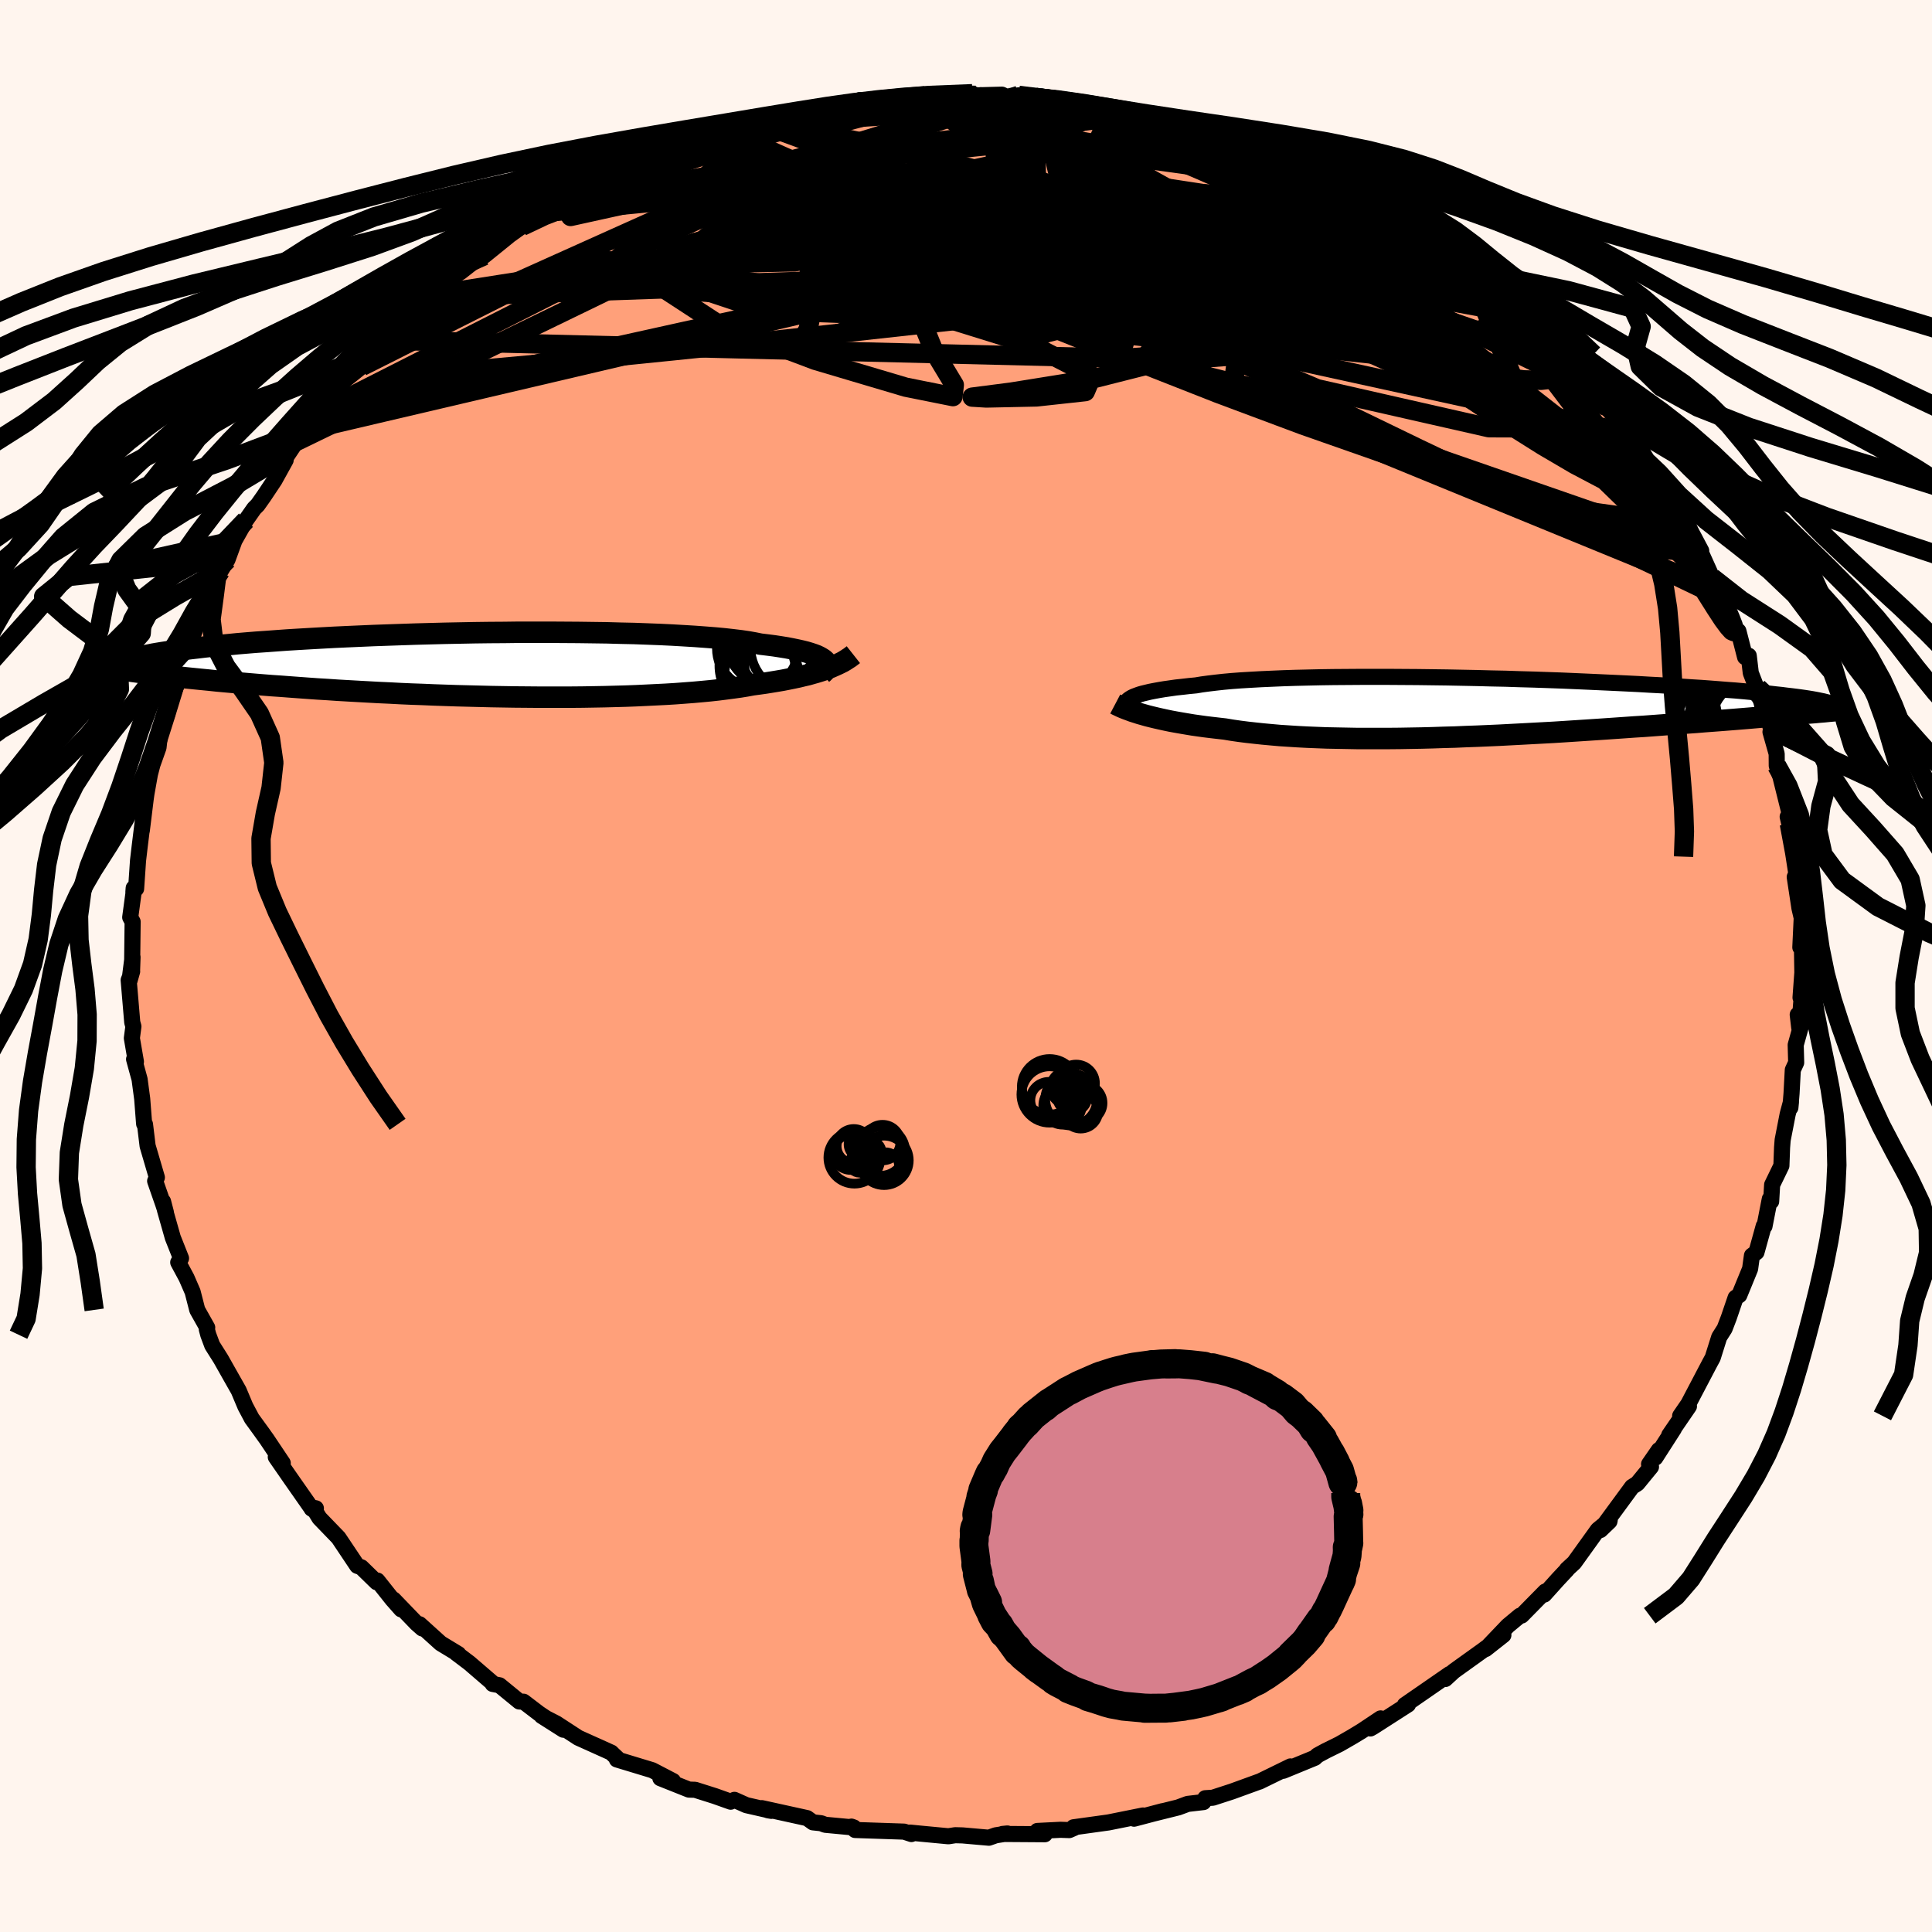 
  <svg viewBox="-100 -100 200 200" xmlns="http://www.w3.org/2000/svg" width="500" height="500" id="face-svg">
    <defs>
      <clipPath id="leftEyeClipPath">
        <polyline points="34.99,-0.46 34.84,-0.59 34.64,-0.72 34.41,-0.85 34.14,-0.98 33.82,-1.1 33.46,-1.22 33.06,-1.34 32.62,-1.45 32.13,-1.56 31.6,-1.67 31.03,-1.78 30.41,-1.88 29.76,-1.98 29.06,-2.07 28.32,-2.16 27.73,-2.28 27.06,-2.4 26.31,-2.51 25.49,-2.61 24.6,-2.71 23.64,-2.8 22.62,-2.88 21.53,-2.96 20.38,-3.03 19.17,-3.1 17.91,-3.16 16.6,-3.21 15.25,-3.26 13.85,-3.29 12.42,-3.33 10.96,-3.35 9.48,-3.37 7.97,-3.38 6.44,-3.39 4.9,-3.39 3.35,-3.39 1.8,-3.37 0.25,-3.36 -1.3,-3.34 -2.84,-3.31 -4.37,-3.28 -5.89,-3.24 -7.38,-3.2 -8.85,-3.15 -10.3,-3.1 -11.72,-3.05 -13.1,-2.99 -14.46,-2.93 -15.77,-2.87 -17.06,-2.8 -18.3,-2.73 -19.5,-2.66 -20.66,-2.59 -21.77,-2.51 -22.85,-2.43 -23.88,-2.36 -24.86,-2.28 -25.81,-2.2 -26.71,-2.11 -27.56,-2.03 -28.38,-1.95 -29.16,-1.87 -29.9,-1.78 -30.6,-1.7 -31.27,-1.62 -31.9,-1.54 -32.5,-1.46 -33.06,-1.37 -33.59,-1.29 -34.08,-1.21 -34.55,-1.13 -34.98,-1.04 -35.38,-0.96 -35.75,-0.88 -36.09,-0.8 -36.4,-0.72 -36.68,-0.64 -36.94,-0.56 -37.17,-0.48 -34.01,1.01 -33.41,1.08 -32.8,1.15 -32.16,1.22 -31.51,1.29 -30.84,1.36 -30.15,1.43 -29.44,1.5 -28.72,1.57 -27.97,1.65 -27.21,1.72 -26.43,1.79 -25.62,1.86 -24.8,1.93 -23.97,2 -23.11,2.07 -22.23,2.14 -21.33,2.2 -20.41,2.27 -19.46,2.34 -18.5,2.41 -17.51,2.48 -16.5,2.54 -15.48,2.61 -14.43,2.67 -13.37,2.73 -12.29,2.79 -11.19,2.85 -10.07,2.9 -8.94,2.96 -7.8,3.01 -6.65,3.05 -5.48,3.1 -4.31,3.14 -3.13,3.18 -1.94,3.21 -0.75,3.24 0.45,3.27 1.65,3.29 2.84,3.31 4.04,3.32 5.23,3.33 6.41,3.33 7.59,3.33 8.76,3.33 9.91,3.32 11.06,3.3 12.18,3.28 13.29,3.25 14.39,3.22 15.46,3.18 16.51,3.13 17.53,3.08 18.53,3.03 19.51,2.97 20.45,2.9 21.37,2.83 22.26,2.75 23.11,2.67 23.93,2.58 24.72,2.48 25.48,2.38 26.2,2.28 26.88,2.17 27.53,2.05 28.2,1.96 28.84,1.87 29.46,1.77 30.07,1.67 30.65,1.57 31.21,1.46 31.75,1.35 32.27,1.24 32.76,1.12 33.24,1.01 33.69,0.88 34.12,0.76 34.54,0.63 34.93,0.5 35.3,0.37" />
      </clipPath>
      <clipPath id="rightEyeClipPath">
        <polyline points="-36.09,-0.91 -35.91,-1.02 -35.69,-1.13 -35.43,-1.23 -35.13,-1.34 -34.79,-1.44 -34.42,-1.53 -34,-1.63 -33.54,-1.72 -33.05,-1.81 -32.51,-1.9 -31.94,-1.98 -31.32,-2.07 -30.66,-2.14 -29.97,-2.22 -29.24,-2.29 -28.64,-2.39 -27.97,-2.48 -27.22,-2.57 -26.41,-2.66 -25.53,-2.74 -24.59,-2.81 -23.58,-2.87 -22.51,-2.93 -21.38,-2.98 -20.2,-3.03 -18.97,-3.07 -17.69,-3.1 -16.37,-3.13 -15.01,-3.15 -13.61,-3.16 -12.19,-3.17 -10.74,-3.17 -9.26,-3.17 -7.77,-3.16 -6.27,-3.15 -4.76,-3.13 -3.24,-3.11 -1.72,-3.08 -0.2,-3.05 1.3,-3.01 2.8,-2.98 4.28,-2.93 5.75,-2.89 7.2,-2.84 8.62,-2.79 10.01,-2.73 11.38,-2.67 12.71,-2.61 14.02,-2.55 15.28,-2.49 16.51,-2.43 17.7,-2.36 18.85,-2.3 19.96,-2.23 21.04,-2.16 22.06,-2.09 23.05,-2.03 24,-1.96 24.9,-1.89 25.77,-1.82 26.59,-1.76 27.38,-1.69 28.13,-1.62 28.84,-1.56 29.52,-1.49 30.17,-1.43 30.78,-1.36 31.36,-1.3 31.9,-1.23 32.42,-1.17 32.9,-1.11 33.35,-1.05 33.77,-0.99 34.16,-0.93 34.53,-0.87 34.86,-0.81 35.17,-0.75 35.45,-0.69 35.7,-0.64 33.7,0.62 33.14,0.67 32.55,0.72 31.95,0.78 31.33,0.83 30.69,0.88 30.04,0.94 29.36,0.99 28.67,1.05 27.97,1.11 27.24,1.17 26.5,1.23 25.74,1.29 24.97,1.35 24.17,1.41 23.36,1.47 22.53,1.54 21.68,1.6 20.8,1.67 19.91,1.74 19,1.81 18.06,1.88 17.11,1.95 16.14,2.01 15.15,2.08 14.14,2.15 13.12,2.22 12.08,2.29 11.02,2.36 9.95,2.43 8.87,2.5 7.77,2.57 6.66,2.63 5.54,2.69 4.42,2.75 3.28,2.81 2.14,2.87 1,2.92 -0.15,2.97 -1.3,3.01 -2.45,3.06 -3.6,3.09 -4.75,3.13 -5.89,3.16 -7.03,3.18 -8.16,3.2 -9.28,3.21 -10.39,3.21 -11.49,3.21 -12.57,3.21 -13.64,3.19 -14.69,3.17 -15.72,3.15 -16.74,3.11 -17.73,3.07 -18.7,3.02 -19.64,2.96 -20.56,2.9 -21.46,2.82 -22.33,2.74 -23.17,2.65 -23.98,2.56 -24.76,2.46 -25.52,2.35 -26.24,2.23 -26.94,2.15 -27.63,2.07 -28.29,1.99 -28.94,1.9 -29.57,1.81 -30.17,1.71 -30.76,1.61 -31.33,1.51 -31.87,1.41 -32.4,1.3 -32.9,1.19 -33.38,1.08 -33.84,0.97 -34.28,0.86 -34.7,0.74" />
      </clipPath>
      <filter id="fuzzy">
        <feTurbulence id="turbulence" baseFrequency="0.05" numOctaves="3" type="noise" result="noise" />
        <feDisplacementMap in="SourceGraphic" in2="noise" scale="2" />
      </filter>
      <linearGradient id="rainbowGradient" x1="0%" y1="0%" x2="100%" y2="0%">
        <stop offset="0%" style="stop-color: rgb(128, 128, 128); stop-opacity: 1" />
        <stop offset="50%" style="stop-color: rgb(64, 224, 208); stop-opacity: 1" />
        <stop offset="100%" style="stop-color: rgb(145, 85, 61); stop-opacity: 1" />
      </linearGradient>
    </defs>
    <rect x="-100" y="-100" width="100%" height="100%" fill="rgb(255, 245, 238)" />
    <polyline id="faceContour" points="86.58,0.68 86.39,3.27 86.61,1.9 86.26,6.41 86.1,5.04 86.48,6.06 85.89,8.17 85.94,10 85.59,10.76 85.46,13.19 85.34,14.66 85.4,14.07 85.06,15.34 84.54,18.01 84.48,18.78 84.41,20.67 83.45,22.65 83.35,24.37 83.21,24.12 82.66,26.94 82.58,26.92 81.83,29.63 81.36,29.98 81.17,31.35 80.94,31.91 80.05,34.08 79.67,34.34 78.96,36.42 78.53,37.54 77.97,38.42 77.3,40.55 76.99,41.12 74.77,45.35 73.93,46.57 74.84,45.58 72.8,48.56 73.28,47.91 71.36,50.9 71.72,50.11 70.71,51.57 70.91,51.85 69.5,53.57 68.95,53.92 65.67,58.39 66.61,57.49 66.64,57.35 65.41,58.36 62.96,61.77 62.21,62.46 62.21,62.5 61.3,63.47 59.86,65.07 59.97,64.75 57.52,67.24 57.34,67.26 56.09,68.3 53.79,70.71 55.63,69.26 53.51,70.84 50.5,73 49.62,73.81 50.05,73.41 50.06,73.3 47.4,75.14 45.43,76.5 45.76,76.45 42.13,78.78 41.86,78.93 42.92,77.89 40.97,79.19 39.93,79.82 38.66,80.55 37.26,81.24 36.39,81.71 36.11,81.97 32.85,83.31 33.59,82.86 30.38,84.43 30.41,84.41 27.52,85.46 25.55,86.1 24.77,86.15 24.58,86.55 22.95,86.74 21.98,87.1 19.53,87.71 20.36,87.49 17.4,88.27 18.32,87.94 14.74,88.66 11.13,89.16 11.24,89.21 10.69,89.45 9.78,89.42 7.39,89.54 8.16,89.88 3.78,89.85 4.28,89.8 3.08,89.99 2.37,90.24 -0.36,90 -1.12,89.98 -1.82,90.09 -4.78,89.81 -5.78,89.71 -5.65,89.86 -6.41,89.61 -11.48,89.44 -11.86,89.09 -11.61,89.18 -14.58,88.9 -15,88.74 -15.84,88.65 -16.45,88.21 -21.13,87.18 -20.5,87.4 -20.15,87.46 -22.74,86.87 -23.97,86.32 -24.36,86.51 -25.99,85.93 -28.04,85.28 -28.68,85.26 -31.64,84.08 -30.33,84.37 -32.48,83.25 -36.14,82.14 -36.07,82.05 -36.52,81.63 -36.72,81.43 -40.14,79.89 -42.41,78.41 -43.93,77.63 -41.68,79.06 -44.2,77.38 -45.8,76.16 -46.24,76.14 -48.29,74.46 -49,74.32 -48.96,74.27 -51.41,72.16 -52.76,71.14 -52.55,71.23 -54.38,70.12 -56.57,68.14 -56.28,68.58 -56.86,68.07 -59.26,65.58 -58.47,66.6 -59.38,65.57 -60.93,63.62 -61.01,63.79 -62.59,62.25 -63.02,62.09 -64.96,59.19 -66.93,57.15 -67.39,56.4 -67.74,56.18 -67.3,56.14 -67.83,56.03 -69.9,53.07 -71.45,50.83 -70.73,51.46 -72.39,48.98 -72.93,48.23 -72.73,48.5 -73.93,46.85 -74.6,45.59 -75.29,43.95 -76.26,42.24 -77.14,40.68 -78.03,39.27 -78.44,38.17 -78.59,37.61 -78.55,37.43 -79.58,35.6 -80.06,33.73 -80.69,32.28 -81.55,30.68 -81.26,30.26 -82.11,28.12 -82.92,25.27 -83.12,24.38 -82.83,25.5 -83.09,24.7 -83.94,22.26 -83.76,21.89 -84.72,18.62 -84.99,16.39 -85.08,16.34 -85.28,13.75 -85.55,11.73 -86.12,9.65 -85.93,9.91 -86.35,7.47 -86.19,6.26 -86.31,5.83 -86.68,1.46 -86.32,0.56 -86.59,1.51 -86.28,-0.92 -86.33,0.49 -86.27,-4.58 -86.52,-5.04 -86.19,-7.48 -86.19,-7.68 -86.16,-8.07 -85.91,-8 -85.71,-10.93 -85.55,-12.29 -85.16,-15.46 -85.32,-14.02 -84.92,-17.27 -84.84,-17.84 -84.48,-19.85 -84.22,-20.85 -83.59,-22.62 -83.4,-24.36 -82.69,-26.06 -82.36,-27.37 -81.85,-28.75 -81.65,-29.21 -81.64,-30.01 -80.67,-32.21 -80.86,-32.52 -80.35,-33.33 -79.46,-35.71 -78.52,-37.28 -77.9,-38.85 -78.22,-38.51 -77.58,-40.25 -77.16,-40.9 -76.45,-42.07 -75.73,-44.04 -74.54,-46.15 -73.69,-47.36 -73.33,-47.72 -72.7,-48.61 -71.58,-50.29 -70.43,-52.37 -70.83,-52.02 -68.58,-55.39 -69.41,-54.26 -66.75,-57.38 -66.82,-57.37 -66.95,-57.25 -64.69,-59.85 -64.53,-60.47 -62.55,-62.06 -62.97,-61.99 -60.19,-64.65 -60.41,-64.79 -60.16,-64.65 -59.67,-65.62 -56.86,-67.85 -55.23,-69.25 -54.77,-69.54 -54.51,-69.91 -53.95,-70.81 -52.29,-71.86 -51.82,-72.23 -51.03,-72.85 -49.87,-73.53 -47.46,-75.48 -47.27,-75.64 -45.99,-76.56 -42.87,-78.07 -42.02,-78.84 -43.17,-78.23 -41,-79.53 -40.63,-79.84 -38.62,-80.68 -36.84,-81.62 -36.46,-81.74 -33.71,-83.25 -33.4,-83.48 -30.36,-84.25 -29.09,-84.88 -28.34,-85.16 -29.26,-84.85 -28.85,-84.93 -25.14,-86.11 -23.44,-86.99 -21.03,-87.26 -21.76,-87.37 -21.37,-87.44 -18.67,-87.88 -19.91,-87.84 -16.3,-88.59 -14.51,-88.84 -13.3,-89.22 -10.71,-89.57 -10.95,-89.65 -9.11,-89.42 -9.61,-89.49 -5.98,-89.82 -4.98,-90.07 -4.49,-90.12 -4.24,-90.08 -2.08,-90.14 0.66,-90.3 1.02,-90.13 3.72,-90.2 4.39,-89.89 5.71,-89.79 5.45,-90.13 7.15,-89.94 7.65,-89.87 11.75,-89.28 12.34,-89.33 14.46,-88.81 15.48,-88.64 17.6,-88.14 17.85,-88.08 19.52,-87.98 19.6,-87.88 23.55,-86.91 22.52,-87 24.73,-86.3 26.44,-85.74 27.14,-85.54 28.85,-84.79 30.29,-84.54 29.5,-84.8 31.62,-84.04 34.03,-82.97 35.22,-82.37 34.18,-82.81 36.56,-81.8 38.87,-80.77 40.66,-79.66 41,-79.24 41.1,-79.21 41.39,-79.35 44.34,-77.36 45.09,-77.01 46.35,-76.3 46.92,-75.91 49.66,-73.88 51.31,-72.81 51.65,-72.38 52.15,-71.85 52.48,-71.96 55.65,-69.23 55.17,-69.55 57.44,-67.44 56.54,-67.85 57.02,-67.71 58.33,-66.75 58.62,-66.46 61.24,-63.81 61.44,-63.31 63.58,-60.98 63.96,-60.53 64.49,-60.12 64.73,-59.71 67.59,-56.31 67.71,-56.14 68.25,-55.23 69.19,-54.19 70.55,-52.13 70.15,-52.77 70.42,-52.13 71.32,-50.5 72.95,-48.5 74.8,-45.71 74.24,-45.81 74.14,-46.69 76.11,-42.98 75.91,-43.18 77.25,-40.2 77.85,-38.86 78.25,-38.11 79.06,-36.15 79.65,-34.82 79.96,-34.67 80.65,-31.98 81.03,-32.12 81.24,-30.34 82.07,-28.2 81.97,-28.79 83.01,-25.93 83.34,-24.48 83.28,-24.23 83.92,-21.97 83.93,-20.73 84.65,-18.57 84.32,-19.55 85.33,-15.49 85.06,-15.45 85.23,-14.73 86,-11.44 85.97,-11.32 86.28,-8.3 85.79,-9.21 86.28,-5.98 86.49,-5.08 86.52,-5.13 86.37,-1.93 86.52,-3.03 86.58,0.68 86.39,3.27" fill="rgb(255, 160, 122)" stroke="black" stroke-width="1.667" stroke-linejoin="round" filter="url(#fuzzy)" />
    <g transform="translate(53.05 -26.76)">
      <polyline id="rightCountour" points="-36.09,-0.91 -35.91,-1.02 -35.69,-1.13 -35.43,-1.23 -35.13,-1.34 -34.79,-1.44 -34.42,-1.53 -34,-1.63 -33.54,-1.72 -33.05,-1.81 -32.51,-1.9 -31.94,-1.98 -31.32,-2.07 -30.66,-2.14 -29.97,-2.22 -29.24,-2.29 -28.64,-2.39 -27.97,-2.48 -27.22,-2.57 -26.41,-2.66 -25.53,-2.74 -24.59,-2.81 -23.58,-2.87 -22.51,-2.93 -21.38,-2.98 -20.2,-3.03 -18.97,-3.07 -17.69,-3.1 -16.37,-3.13 -15.01,-3.15 -13.61,-3.16 -12.19,-3.17 -10.74,-3.17 -9.26,-3.17 -7.77,-3.16 -6.27,-3.15 -4.76,-3.13 -3.24,-3.11 -1.72,-3.08 -0.2,-3.05 1.3,-3.01 2.8,-2.98 4.28,-2.93 5.75,-2.89 7.2,-2.84 8.62,-2.79 10.01,-2.73 11.38,-2.67 12.71,-2.61 14.02,-2.55 15.28,-2.49 16.51,-2.43 17.7,-2.36 18.85,-2.3 19.96,-2.23 21.04,-2.16 22.06,-2.09 23.05,-2.03 24,-1.96 24.9,-1.89 25.77,-1.82 26.59,-1.76 27.38,-1.69 28.13,-1.62 28.84,-1.56 29.52,-1.49 30.17,-1.43 30.78,-1.36 31.36,-1.3 31.9,-1.23 32.42,-1.17 32.9,-1.11 33.35,-1.05 33.77,-0.99 34.16,-0.93 34.53,-0.87 34.86,-0.81 35.17,-0.75 35.45,-0.69 35.7,-0.64 33.7,0.62 33.14,0.67 32.55,0.72 31.95,0.78 31.33,0.83 30.69,0.88 30.04,0.94 29.36,0.99 28.67,1.05 27.97,1.11 27.24,1.17 26.5,1.23 25.74,1.29 24.97,1.35 24.17,1.41 23.36,1.47 22.53,1.54 21.68,1.6 20.8,1.67 19.91,1.74 19,1.81 18.06,1.88 17.11,1.95 16.14,2.01 15.15,2.08 14.14,2.15 13.12,2.22 12.08,2.29 11.02,2.36 9.95,2.43 8.87,2.5 7.77,2.57 6.66,2.63 5.54,2.69 4.42,2.75 3.28,2.81 2.14,2.87 1,2.92 -0.15,2.97 -1.3,3.01 -2.45,3.06 -3.6,3.09 -4.75,3.13 -5.89,3.16 -7.03,3.18 -8.16,3.2 -9.28,3.21 -10.39,3.21 -11.49,3.21 -12.57,3.21 -13.64,3.19 -14.69,3.17 -15.72,3.15 -16.74,3.11 -17.73,3.07 -18.7,3.02 -19.64,2.96 -20.56,2.9 -21.46,2.82 -22.33,2.74 -23.17,2.65 -23.98,2.56 -24.76,2.46 -25.52,2.35 -26.24,2.23 -26.94,2.15 -27.63,2.07 -28.29,1.99 -28.94,1.9 -29.57,1.81 -30.17,1.71 -30.76,1.61 -31.33,1.51 -31.87,1.41 -32.4,1.3 -32.9,1.19 -33.38,1.08 -33.84,0.97 -34.28,0.86 -34.7,0.74" fill="white" stroke="white" stroke-width="0" stroke-linejoin="round" filter="url(#fuzzy)" />
    </g>
    <g transform="translate(-49.6 -31.16)">
      <polyline id="leftCountour" points="34.99,-0.46 34.84,-0.59 34.64,-0.72 34.41,-0.85 34.14,-0.98 33.82,-1.1 33.46,-1.22 33.06,-1.34 32.62,-1.45 32.13,-1.56 31.6,-1.67 31.03,-1.78 30.41,-1.88 29.76,-1.98 29.06,-2.07 28.32,-2.16 27.73,-2.28 27.06,-2.4 26.31,-2.51 25.49,-2.61 24.6,-2.71 23.64,-2.8 22.62,-2.88 21.53,-2.96 20.38,-3.03 19.17,-3.1 17.91,-3.16 16.6,-3.21 15.25,-3.26 13.85,-3.29 12.42,-3.33 10.96,-3.35 9.48,-3.37 7.97,-3.38 6.44,-3.39 4.9,-3.39 3.35,-3.39 1.8,-3.37 0.25,-3.36 -1.3,-3.34 -2.84,-3.31 -4.37,-3.28 -5.89,-3.24 -7.38,-3.2 -8.85,-3.15 -10.3,-3.1 -11.72,-3.05 -13.1,-2.99 -14.46,-2.93 -15.77,-2.87 -17.06,-2.8 -18.3,-2.73 -19.5,-2.66 -20.66,-2.59 -21.77,-2.51 -22.85,-2.43 -23.88,-2.36 -24.86,-2.28 -25.81,-2.2 -26.71,-2.11 -27.56,-2.03 -28.38,-1.95 -29.16,-1.87 -29.9,-1.78 -30.6,-1.7 -31.27,-1.62 -31.9,-1.54 -32.5,-1.46 -33.06,-1.37 -33.59,-1.29 -34.08,-1.21 -34.55,-1.13 -34.98,-1.04 -35.38,-0.96 -35.75,-0.88 -36.09,-0.8 -36.4,-0.72 -36.68,-0.64 -36.94,-0.56 -37.17,-0.48 -34.01,1.01 -33.41,1.08 -32.8,1.15 -32.16,1.22 -31.51,1.29 -30.84,1.36 -30.15,1.43 -29.44,1.5 -28.72,1.57 -27.97,1.65 -27.21,1.72 -26.43,1.79 -25.62,1.86 -24.8,1.93 -23.97,2 -23.11,2.07 -22.23,2.14 -21.33,2.2 -20.41,2.27 -19.46,2.34 -18.5,2.41 -17.51,2.48 -16.5,2.54 -15.48,2.61 -14.43,2.67 -13.37,2.73 -12.29,2.79 -11.19,2.85 -10.07,2.9 -8.94,2.96 -7.8,3.01 -6.65,3.05 -5.48,3.1 -4.31,3.14 -3.13,3.18 -1.94,3.21 -0.75,3.24 0.45,3.27 1.65,3.29 2.84,3.31 4.04,3.32 5.23,3.33 6.41,3.33 7.59,3.33 8.76,3.33 9.91,3.32 11.06,3.3 12.18,3.28 13.29,3.25 14.39,3.22 15.46,3.18 16.51,3.13 17.53,3.08 18.53,3.03 19.51,2.97 20.45,2.9 21.37,2.83 22.26,2.75 23.11,2.67 23.93,2.58 24.72,2.48 25.48,2.38 26.2,2.28 26.88,2.17 27.53,2.05 28.2,1.96 28.84,1.87 29.46,1.77 30.07,1.67 30.65,1.57 31.21,1.46 31.75,1.35 32.27,1.24 32.76,1.12 33.24,1.01 33.69,0.88 34.12,0.76 34.54,0.63 34.93,0.5 35.3,0.37" fill="white" stroke="white" stroke-width="0" stroke-linejoin="round" filter="url(#fuzzy)" />
    </g>
    <g transform="translate(53.05 -26.76)">
      <polyline id="rightUpper" points="-36.28,0.2 -36.36,0.09 -36.44,-0.02 -36.49,-0.13 -36.52,-0.24 -36.52,-0.36 -36.5,-0.47 -36.44,-0.58 -36.36,-0.69 -36.24,-0.8 -36.09,-0.91 -35.91,-1.02 -35.69,-1.13 -35.43,-1.23 -35.13,-1.34 -34.79,-1.44 -34.42,-1.53 -34,-1.63 -33.54,-1.72 -33.05,-1.81 -32.51,-1.9 -31.94,-1.98 -31.32,-2.07 -30.66,-2.14 -29.97,-2.22 -29.24,-2.29 -28.64,-2.39 -27.97,-2.48 -27.22,-2.57 -26.41,-2.66 -25.53,-2.74 -24.59,-2.81 -23.58,-2.87 -22.51,-2.93 -21.38,-2.98 -20.2,-3.03 -18.97,-3.07 -17.69,-3.1 -16.37,-3.13 -15.01,-3.15 -13.61,-3.16 -12.19,-3.17 -10.74,-3.17 -9.26,-3.17 -7.77,-3.16 -6.27,-3.15 -4.76,-3.13 -3.24,-3.11 -1.72,-3.08 -0.2,-3.05 1.3,-3.01 2.8,-2.98 4.28,-2.93 5.75,-2.89 7.2,-2.84 8.62,-2.79 10.01,-2.73 11.38,-2.67 12.71,-2.61 14.02,-2.55 15.28,-2.49 16.51,-2.43 17.7,-2.36 18.85,-2.3 19.96,-2.23 21.04,-2.16 22.06,-2.09 23.05,-2.03 24,-1.96 24.9,-1.89 25.77,-1.82 26.59,-1.76 27.38,-1.69 28.13,-1.62 28.84,-1.56 29.52,-1.49 30.17,-1.43 30.78,-1.36 31.36,-1.3 31.9,-1.23 32.42,-1.17 32.9,-1.11 33.35,-1.05 33.77,-0.99 34.16,-0.93 34.53,-0.87 34.86,-0.81 35.17,-0.75 35.45,-0.69 35.7,-0.64 35.93,-0.58 36.14,-0.53 36.32,-0.47 36.48,-0.42 36.62,-0.37 36.73,-0.31 36.83,-0.26 36.91,-0.21 36.97,-0.16 37.01,-0.11" fill="none" stroke="black" stroke-width="1.667" stroke-linejoin="round" filter="url(#fuzzy)" />
      <polyline id="rightLower" points="-37.6,-0.36 -37.41,-0.26 -37.2,-0.16 -36.97,-0.05 -36.71,0.06 -36.43,0.17 -36.13,0.28 -35.81,0.4 -35.46,0.51 -35.09,0.63 -34.7,0.74 -34.28,0.86 -33.84,0.97 -33.38,1.08 -32.9,1.19 -32.4,1.3 -31.87,1.41 -31.33,1.51 -30.76,1.61 -30.17,1.71 -29.57,1.81 -28.94,1.9 -28.29,1.99 -27.63,2.07 -26.94,2.15 -26.24,2.23 -25.52,2.35 -24.76,2.46 -23.98,2.56 -23.17,2.65 -22.33,2.74 -21.46,2.82 -20.56,2.9 -19.64,2.96 -18.7,3.02 -17.73,3.07 -16.74,3.11 -15.72,3.15 -14.69,3.17 -13.64,3.19 -12.57,3.21 -11.49,3.21 -10.39,3.21 -9.28,3.21 -8.16,3.2 -7.03,3.18 -5.89,3.16 -4.75,3.13 -3.6,3.09 -2.45,3.06 -1.3,3.01 -0.15,2.97 1,2.92 2.14,2.87 3.28,2.81 4.42,2.75 5.54,2.69 6.66,2.63 7.77,2.57 8.87,2.5 9.95,2.43 11.02,2.36 12.08,2.29 13.12,2.22 14.14,2.15 15.15,2.08 16.14,2.01 17.11,1.95 18.06,1.88 19,1.81 19.91,1.74 20.8,1.67 21.68,1.6 22.53,1.54 23.36,1.47 24.17,1.41 24.97,1.35 25.74,1.29 26.5,1.23 27.24,1.17 27.97,1.11 28.67,1.05 29.36,0.99 30.04,0.94 30.69,0.88 31.33,0.83 31.95,0.78 32.55,0.72 33.14,0.67 33.7,0.62 34.26,0.57 34.79,0.53 35.31,0.48 35.81,0.44 36.3,0.39 36.77,0.35 37.22,0.3 37.66,0.26 38.09,0.22 38.5,0.18" fill="none" stroke="black" stroke-width="2.222" stroke-linejoin="round" filter="url(#fuzzy)" />
      <circle r="4.316" cx="28.796" cy="-0.799" stroke="black" fill="none" stroke-width="1.0" filter="url(#fuzzy)" clip-path="url(#rightEyeClipPath)" /><circle r="4.422" cx="27.461" cy="-0.734" stroke="black" fill="none" stroke-width="1.0" filter="url(#fuzzy)" clip-path="url(#rightEyeClipPath)" /><circle r="3.792" cx="25.746" cy="-0.414" stroke="black" fill="none" stroke-width="1.0" filter="url(#fuzzy)" clip-path="url(#rightEyeClipPath)" /><circle r="4.766" cx="25.096" cy="2.126" stroke="black" fill="none" stroke-width="1.0" filter="url(#fuzzy)" clip-path="url(#rightEyeClipPath)" /><circle r="3.166" cx="25.931" cy="0.416" stroke="black" fill="none" stroke-width="1.0" filter="url(#fuzzy)" clip-path="url(#rightEyeClipPath)" /><circle r="4.116" cx="28.626" cy="-0.719" stroke="black" fill="none" stroke-width="1.0" filter="url(#fuzzy)" clip-path="url(#rightEyeClipPath)" /><circle r="3.542" cx="26.801" cy="1.496" stroke="black" fill="none" stroke-width="1.0" filter="url(#fuzzy)" clip-path="url(#rightEyeClipPath)" /><circle r="4.674" cx="26.751" cy="2.721" stroke="black" fill="none" stroke-width="1.0" filter="url(#fuzzy)" clip-path="url(#rightEyeClipPath)" /><circle r="4.676" cx="26.401" cy="1.511" stroke="black" fill="none" stroke-width="1.0" filter="url(#fuzzy)" clip-path="url(#rightEyeClipPath)" /><circle r="4.526" cx="28.611" cy="1.611" stroke="black" fill="none" stroke-width="1.0" filter="url(#fuzzy)" clip-path="url(#rightEyeClipPath)" />
      </g>
    <g transform="translate(-49.6 -31.16)">
      <polyline id="leftUpper" points="34.7,0.91 34.85,0.78 34.98,0.64 35.08,0.5 35.16,0.36 35.21,0.22 35.24,0.08 35.23,-0.06 35.18,-0.19 35.11,-0.33 34.99,-0.46 34.84,-0.59 34.64,-0.72 34.41,-0.85 34.14,-0.98 33.82,-1.1 33.46,-1.22 33.06,-1.34 32.62,-1.45 32.13,-1.56 31.6,-1.67 31.03,-1.78 30.41,-1.88 29.76,-1.98 29.06,-2.07 28.32,-2.16 27.73,-2.28 27.06,-2.4 26.31,-2.51 25.49,-2.61 24.6,-2.71 23.64,-2.8 22.62,-2.88 21.53,-2.96 20.38,-3.03 19.17,-3.1 17.91,-3.16 16.6,-3.21 15.25,-3.26 13.85,-3.29 12.42,-3.33 10.96,-3.35 9.48,-3.37 7.97,-3.38 6.44,-3.39 4.9,-3.39 3.35,-3.39 1.8,-3.37 0.25,-3.36 -1.3,-3.34 -2.84,-3.31 -4.37,-3.28 -5.89,-3.24 -7.38,-3.2 -8.85,-3.15 -10.3,-3.1 -11.72,-3.05 -13.1,-2.99 -14.46,-2.93 -15.77,-2.87 -17.06,-2.8 -18.3,-2.73 -19.5,-2.66 -20.66,-2.59 -21.77,-2.51 -22.85,-2.43 -23.88,-2.36 -24.86,-2.28 -25.81,-2.2 -26.71,-2.11 -27.56,-2.03 -28.38,-1.95 -29.16,-1.87 -29.9,-1.78 -30.6,-1.7 -31.27,-1.62 -31.9,-1.54 -32.5,-1.46 -33.06,-1.37 -33.59,-1.29 -34.08,-1.21 -34.55,-1.13 -34.98,-1.04 -35.38,-0.96 -35.75,-0.88 -36.09,-0.8 -36.4,-0.72 -36.68,-0.64 -36.94,-0.56 -37.17,-0.48 -37.37,-0.4 -37.56,-0.33 -37.71,-0.25 -37.85,-0.17 -37.96,-0.1 -38.05,-0.03 -38.12,0.05 -38.17,0.12 -38.2,0.19 -38.22,0.27" fill="none" stroke="black" stroke-width="2.222" stroke-linejoin="round" filter="url(#fuzzy)" />
      <polyline id="leftLower" points="37.94,-1.07 37.75,-0.92 37.55,-0.77 37.33,-0.63 37.1,-0.48 36.85,-0.33 36.57,-0.19 36.28,-0.05 35.97,0.09 35.65,0.23 35.3,0.37 34.93,0.5 34.54,0.63 34.12,0.76 33.69,0.88 33.24,1.01 32.76,1.12 32.27,1.24 31.75,1.35 31.21,1.46 30.65,1.57 30.07,1.67 29.46,1.77 28.84,1.87 28.2,1.96 27.53,2.05 26.88,2.17 26.2,2.28 25.48,2.38 24.72,2.48 23.93,2.58 23.11,2.67 22.26,2.75 21.37,2.83 20.45,2.9 19.51,2.97 18.53,3.03 17.53,3.08 16.51,3.13 15.46,3.18 14.39,3.22 13.29,3.25 12.18,3.28 11.06,3.3 9.91,3.32 8.76,3.33 7.59,3.33 6.41,3.33 5.23,3.33 4.04,3.32 2.84,3.31 1.65,3.29 0.45,3.27 -0.75,3.24 -1.94,3.21 -3.13,3.18 -4.31,3.14 -5.48,3.1 -6.65,3.05 -7.8,3.01 -8.94,2.96 -10.07,2.9 -11.19,2.85 -12.29,2.79 -13.37,2.73 -14.43,2.67 -15.48,2.61 -16.5,2.54 -17.51,2.48 -18.5,2.41 -19.46,2.34 -20.41,2.27 -21.33,2.2 -22.23,2.14 -23.11,2.07 -23.97,2 -24.8,1.93 -25.62,1.86 -26.43,1.79 -27.21,1.72 -27.97,1.65 -28.72,1.57 -29.44,1.5 -30.15,1.43 -30.84,1.36 -31.51,1.29 -32.16,1.22 -32.8,1.15 -33.41,1.08 -34.01,1.01 -34.58,0.94 -35.14,0.87 -35.69,0.8 -36.21,0.73 -36.72,0.66 -37.21,0.59 -37.68,0.53 -38.14,0.46 -38.58,0.39 -39.01,0.33" fill="none" stroke="black" stroke-width="2.222" stroke-linejoin="round" filter="url(#fuzzy)" />
      <circle r="3.842" cx="28.421" cy="0.994" stroke="black" fill="none" stroke-width="1.0" filter="url(#fuzzy)" clip-path="url(#leftEyeClipPath)" /><circle r="4.93" cx="29.006" cy="0.069" stroke="black" fill="none" stroke-width="1.0" filter="url(#fuzzy)" clip-path="url(#leftEyeClipPath)" /><circle r="4.736" cx="32.011" cy="-1.836" stroke="black" fill="none" stroke-width="1.0" filter="url(#fuzzy)" clip-path="url(#leftEyeClipPath)" /><circle r="4.216" cx="28.031" cy="-1.701" stroke="black" fill="none" stroke-width="1.0" filter="url(#fuzzy)" clip-path="url(#leftEyeClipPath)" /><circle r="3.834" cx="28.121" cy="0.419" stroke="black" fill="none" stroke-width="1.0" filter="url(#fuzzy)" clip-path="url(#leftEyeClipPath)" /><circle r="4.124" cx="30.296" cy="-0.716" stroke="black" fill="none" stroke-width="1.0" filter="url(#fuzzy)" clip-path="url(#leftEyeClipPath)" /><circle r="4.726" cx="31.366" cy="-0.221" stroke="black" fill="none" stroke-width="1.0" filter="url(#fuzzy)" clip-path="url(#leftEyeClipPath)" /><circle r="4.132" cx="29.896" cy="-1.266" stroke="black" fill="none" stroke-width="1.0" filter="url(#fuzzy)" clip-path="url(#leftEyeClipPath)" /><circle r="4.69" cx="29.536" cy="-2.496" stroke="black" fill="none" stroke-width="1.0" filter="url(#fuzzy)" clip-path="url(#leftEyeClipPath)" /><circle r="3.836" cx="30.081" cy="-1.211" stroke="black" fill="none" stroke-width="1.0" filter="url(#fuzzy)" clip-path="url(#leftEyeClipPath)" />
    </g>
    <g id="hairs">
      <polyline points="77.25,-40.2 77.77,-39.05 78.28,-37.93 78.76,-36.88 79.14,-35.98 79.41,-35.28 79.53,-34.81 79.49,-34.61 79.29,-34.7 78.92,-35.11 78.37,-35.85 77.63,-36.98 76.64,-38.55 75.36,-40.65 73.74,-43.35 71.75,-46.73 69.35,-50.85 66.67,-55.59" fill="none" stroke="rgb(0, 0, 0)" stroke-width="2" stroke-linejoin="round" filter="url(#fuzzy)" /><polyline points="61.24,-63.81 61.76,-62.96 62.19,-62.09 62.16,-61.49 61.71,-61.08 60.84,-60.78 59.54,-60.63 57.71,-60.68 55.3,-61 52.25,-61.6 48.53,-62.47 44.14,-63.59 39.1,-64.92 33.45,-66.46 27.19,-68.24 20.31,-70.33 12.72,-72.79 4.29,-75.61 -5.2,-78.67 -16.07,-81.81" fill="none" stroke="rgb(0, 0, 0)" stroke-width="2" stroke-linejoin="round" filter="url(#fuzzy)" /><polyline points="19.6,-87.88 21.97,-87.25 23.25,-86.83 24.35,-86.44 25.33,-86.09 26.09,-85.8 26.57,-85.6 26.69,-85.49 26.45,-85.45 25.8,-85.5 24.7,-85.62 23.1,-85.85 21,-86.19 18.46,-86.64 15.45,-87.2 11.82,-87.94 7.19,-88.93" fill="none" stroke="rgb(0, 0, 0)" stroke-width="2" stroke-linejoin="round" filter="url(#fuzzy)" /><polyline points="70.42,-52.13 71.5,-50.44 72.61,-48.79 73.44,-47.51 73.99,-46.57 74.38,-45.81 74.66,-45.13 74.85,-44.52 74.9,-44.07 74.77,-43.86 74.42,-43.98 73.82,-44.47 72.95,-45.35 71.81,-46.62 70.43,-48.24 68.82,-50.2 66.99,-52.52 64.89,-55.28 62.42,-58.56 59.45,-62.48 55.9,-67.04" fill="none" stroke="rgb(0, 0, 0)" stroke-width="2" stroke-linejoin="round" filter="url(#fuzzy)" /><polyline points="70.42,-52.13 71.36,-50.56 72.09,-49.21 72.25,-48.43 71.85,-48.2 70.97,-48.36 69.67,-48.78 67.95,-49.46 65.75,-50.48 63.02,-51.92 59.73,-53.85 55.82,-56.31 51.26,-59.34 46,-62.93 39.96,-67.12 33.07,-71.9 25.23,-77.28 16.4,-83.29" fill="none" stroke="rgb(0, 0, 0)" stroke-width="2" stroke-linejoin="round" filter="url(#fuzzy)" /><polyline points="74.14,-46.69 75.05,-44.44 74.76,-43.41 73.59,-43.01 71.55,-43.19 68.59,-43.99 64.69,-45.42 59.8,-47.49 53.88,-50.21 46.87,-53.55 38.67,-57.52 29.21,-62.12 18.47,-67.37 6.5,-73.32 -6.59,-80.02" fill="none" stroke="rgb(0, 0, 0)" stroke-width="2" stroke-linejoin="round" filter="url(#fuzzy)" /><polyline points="-29.26,-84.85 -27.94,-85.26 -25.96,-85.91 -24.19,-86.49 -22.89,-86.9 -22.01,-87.15 -21.4,-87.3 -20.94,-87.39 -20.56,-87.42 -20.33,-87.4 -20.37,-87.28 -20.85,-87 -21.9,-86.54 -23.59,-85.85 -25.92,-84.94 -28.86,-83.82 -32.39,-82.52 -36.52,-81.05" fill="none" stroke="rgb(0, 0, 0)" stroke-width="2" stroke-linejoin="round" filter="url(#fuzzy)" /><polyline points="-28.85,-84.93 -25.84,-85.9 -23.51,-86.52 -21.6,-86.89 -19.85,-87.13 -18.01,-87.3 -15.96,-87.47 -13.66,-87.65 -11.16,-87.84 -8.55,-88.01 -5.94,-88.16 -3.42,-88.26 -1.01,-88.34 1.24,-88.39 3.36,-88.45 5.32,-88.51 7.12,-88.58 8.72,-88.65 10.14,-88.71 11.35,-88.75 12.32,-88.8 12.93,-88.88 13.02,-89.03" fill="none" stroke="rgb(0, 0, 0)" stroke-width="2" stroke-linejoin="round" filter="url(#fuzzy)" /><polyline points="55.17,-69.55 56.48,-68.23 57.19,-67.46 58,-66.64 59.06,-65.6 60.31,-64.32 61.63,-62.92 62.92,-61.51 64.07,-60.25 65,-59.22 65.67,-58.48 66.07,-58.05 66.17,-57.97 65.91,-58.28 65.33,-58.96 64.53,-59.88" fill="none" stroke="rgb(0, 0, 0)" stroke-width="2" stroke-linejoin="round" filter="url(#fuzzy)" /><polyline points="24.73,-86.3 26.1,-85.85 27.24,-85.46 28.24,-85.12 29.12,-84.82 29.9,-84.51 30.58,-84.2 31.13,-83.89 31.49,-83.6 31.64,-83.34 31.56,-83.13 31.22,-82.96 30.57,-82.88 29.58,-82.88 28.22,-82.99 26.46,-83.19 24.31,-83.47 21.74,-83.83 18.75,-84.27 15.35,-84.8 11.52,-85.44 7.19,-86.2 2.18,-87.1 -3.54,-88.16" fill="none" stroke="rgb(0, 0, 0)" stroke-width="2" stroke-linejoin="round" filter="url(#fuzzy)" /><polyline points="41.1,-79.21 41.9,-78.77 42.76,-77.95 43.16,-77.13 43.07,-76.3 42.51,-75.42 41.43,-74.53 39.77,-73.66 37.49,-72.83 34.59,-72.04 31.1,-71.27 26.99,-70.49 22.25,-69.72 16.81,-68.95 10.64,-68.18 3.76,-67.37 -3.8,-66.52 -11.99,-65.62 -20.8,-64.67 -30.32,-63.68 -40.68,-62.64 -51.99,-61.61" fill="none" stroke="rgb(0, 0, 0)" stroke-width="2" stroke-linejoin="round" filter="url(#fuzzy)" /><polyline points="36.56,-81.8 38.31,-80.89 39.13,-80.25 39.21,-79.87 38.81,-79.63 38.08,-79.41 36.98,-79.19 35.43,-78.98 33.33,-78.83 30.64,-78.75 27.31,-78.79 23.27,-78.99 18.45,-79.37 12.74,-79.91 6.06,-80.57 -1.65,-81.29 -10.28,-82.14 -19.42,-83.32" fill="none" stroke="rgb(0, 0, 0)" stroke-width="2" stroke-linejoin="round" filter="url(#fuzzy)" /><polyline points="7.15,-89.94 8.67,-89.66 10.93,-89.16 13.23,-88.53 15.52,-87.78 17.82,-86.93 20.15,-86 22.54,-84.98 25,-83.89 27.52,-82.74 30.08,-81.53 32.67,-80.3 35.23,-79.05 37.74,-77.82 40.15,-76.64 42.43,-75.53 44.55,-74.53 46.51,-73.64 48.31,-72.81 50,-72 51.63,-71.15 53.19,-70.26 54.61,-69.51" fill="none" stroke="rgb(0, 0, 0)" stroke-width="2" stroke-linejoin="round" filter="url(#fuzzy)" /><polyline points="68.25,-55.23 69.15,-54.1 69.82,-53.16 70.34,-52.36 70.89,-51.49 71.5,-50.51 72.09,-49.56 72.56,-48.77 72.84,-48.22 72.91,-47.91 72.79,-47.82 72.48,-47.95 71.94,-48.36 71.13,-49.12 70.04,-50.28 68.65,-51.85 67,-53.82 65.13,-56.14 63.07,-58.8 60.78,-61.87 58.19,-65.46" fill="none" stroke="rgb(0, 0, 0)" stroke-width="2" stroke-linejoin="round" filter="url(#fuzzy)" /><polyline points="69.19,-54.19 69.92,-53.04 70.17,-52.51 70.4,-51.92 70.66,-51.2 70.82,-50.54 70.74,-50.12 70.34,-49.98 69.62,-50.13 68.59,-50.5 67.27,-51.11 65.64,-51.97 63.65,-53.13 61.3,-54.66 58.55,-56.58 55.38,-58.92 51.76,-61.69 47.64,-64.91 43.03,-68.59 37.91,-72.72 32.24,-77.34 25.95,-82.47" fill="none" stroke="rgb(0, 0, 0)" stroke-width="2" stroke-linejoin="round" filter="url(#fuzzy)" /><polyline points="-9.61,-89.49 -7.07,-89.76 -5.69,-89.92 -4.71,-90 -3.78,-90.03 -2.81,-90.01 -1.9,-89.94 -1.19,-89.82 -0.76,-89.65 -0.66,-89.44 -0.88,-89.18 -1.37,-88.87 -2.1,-88.51 -3.09,-88.07 -4.4,-87.53 -6.09,-86.9 -8.26,-86.17 -10.96,-85.34 -14.2,-84.44 -17.98,-83.46 -22.27,-82.42 -26.97,-81.33 -31.97,-80.24 -37.19,-79.21" fill="none" stroke="rgb(0, 0, 0)" stroke-width="2" stroke-linejoin="round" filter="url(#fuzzy)" /><polyline points="52.15,-71.85 53.07,-71.28 54.13,-70.37 54.79,-69.67 55.03,-69.26 54.94,-69.1 54.6,-69.09 54.07,-69.16 53.33,-69.3 52.29,-69.56 50.87,-70 48.98,-70.72 46.56,-71.77 43.58,-73.16 40.06,-74.87 35.99,-76.9 31.31,-79.29 25.89,-82.13 19.63,-85.46" fill="none" stroke="rgb(0, 0, 0)" stroke-width="2" stroke-linejoin="round" filter="url(#fuzzy)" /><polyline points="-21.03,-87.26 -20.86,-87.22 -19.21,-86.93 -16.49,-86.43 -12.88,-85.73 -8.5,-84.8 -3.5,-83.63 1.96,-82.21 7.74,-80.55 13.77,-78.69 20.05,-76.68 26.59,-74.56 33.37,-72.37 40.39,-70.07 47.56,-67.61 54.72,-65.15" fill="none" stroke="rgb(0, 0, 0)" stroke-width="2" stroke-linejoin="round" filter="url(#fuzzy)" /><polyline points="-42.87,-78.07 -42.25,-78.54 -41.19,-79.02 -39.41,-79.71 -37.04,-80.57 -34.25,-81.54 -31.2,-82.56 -28.03,-83.61 -24.86,-84.65 -21.76,-85.64 -18.83,-86.56 -16.11,-87.38 -13.64,-88.09 -11.49,-88.67 -9.9,-89.14" fill="none" stroke="rgb(0, 0, 0)" stroke-width="2" stroke-linejoin="round" filter="url(#fuzzy)" /><polyline points="44.34,-77.36 45.19,-76.92 46.21,-76.28 47.35,-75.5 48.43,-74.7 49.29,-74.01 49.9,-73.46 50.27,-73.03 50.43,-72.71 50.36,-72.49 50.02,-72.41 49.38,-72.5 48.43,-72.76 47.18,-73.17 45.65,-73.72 43.85,-74.37 41.75,-75.13 39.3,-76.05 36.42,-77.18 33.05,-78.58 29.1,-80.28 24.54,-82.27 19.29,-84.52 13.31,-87.08" fill="none" stroke="rgb(0, 0, 0)" stroke-width="2" stroke-linejoin="round" filter="url(#fuzzy)" /><polyline points="-45.99,-76.56 -43.65,-77.67 -41.95,-78.33 -40.12,-78.86 -37.83,-79.43 -35.02,-80.07 -31.77,-80.77 -28.19,-81.49 -24.35,-82.22 -20.32,-82.93 -16.17,-83.6 -11.99,-84.2 -7.87,-84.75 -3.87,-85.26 0.02,-85.74 3.85,-86.24 7.66,-86.78 11.36,-87.34 14.82,-87.81" fill="none" stroke="rgb(0, 0, 0)" stroke-width="2" stroke-linejoin="round" filter="url(#fuzzy)" /><polyline points="15.48,-88.64 17.04,-88.28 18.28,-88.03 19.61,-87.73 21.05,-87.36 22.54,-86.92 24.02,-86.46 25.43,-86 26.74,-85.57 27.92,-85.18 28.95,-84.84 29.81,-84.55 30.5,-84.31 31.02,-84.12 31.35,-83.97 31.45,-83.89 31.29,-83.88 30.83,-83.98 30.05,-84.19 28.88,-84.54 27.29,-85.05 25.24,-85.71 22.81,-86.48 20.2,-87.28" fill="none" stroke="rgb(0, 0, 0)" stroke-width="2" stroke-linejoin="round" filter="url(#fuzzy)" /><polyline points="19.52,-87.98 20.61,-87.61 22.28,-86.99 24.02,-86.25 25.85,-85.42 27.76,-84.51 29.72,-83.55 31.69,-82.57 33.67,-81.56 35.66,-80.53 37.65,-79.48 39.62,-78.42 41.53,-77.39 43.37,-76.41 45.09,-75.49 46.7,-74.62 48.16,-73.81 49.47,-73.07 50.61,-72.4 51.57,-71.86 52.3,-71.52 52.63,-71.46 52.46,-71.72" fill="none" stroke="rgb(0, 0, 0)" stroke-width="2" stroke-linejoin="round" filter="url(#fuzzy)" /><polyline points="72.95,-48.5 73.67,-46.95 73.16,-46.56 71.98,-46.46 70.2,-46.44 67.76,-46.58 64.55,-47.03 60.51,-47.88 55.56,-49.19 49.65,-50.97 42.74,-53.23 34.87,-55.99 26.09,-59.27 16.4,-63.08 5.67,-67.38 -6.3,-72.14 -19.62,-77.39" fill="none" stroke="rgb(0, 0, 0)" stroke-width="2" stroke-linejoin="round" filter="url(#fuzzy)" /><polyline points="77.85,-38.86 54.2,-61.9 34.73,-70.82 17.85,-74.85 6.13,-75.34 -2.07,-74.23 -8.48,-73.42 -13.05,-73.47 -14.46,-73.78 -11.33,-73.84 -3.48,-73.85 6.85,-74.46 15.66,-75.63 21.18,-75.63 28.7,-71.49 46.78,-63.4 57.44,-67.44" fill="none" stroke="rgb(0, 0, 0)" stroke-width="2" stroke-linejoin="round" filter="url(#fuzzy)" /><polyline points="52.15,-71.85 23.23,-82.89 5.8,-85.29 -6.62,-84.02 -10.58,-81.36 -6.59,-77.91 0.24,-74.28 4.77,-71.46 4.94,-69.96 1.32,-69.36 -4.73,-68.92 -10.4,-68.43 -8.8,-67.91 8.97,-66.72 39.78,-65.01 46.35,-76.3" fill="none" stroke="rgb(0, 0, 0)" stroke-width="2" stroke-linejoin="round" filter="url(#fuzzy)" /><polyline points="-4.24,-90.08 27.94,-75.11 24.72,-70.02 16.41,-71.44 14.26,-74.66 15.71,-77.6 16.69,-79.83 16.02,-81.48 14.41,-82.75 12.66,-83.69 11.11,-84.28 10.1,-84.34 10.29,-83.7 12.3,-82.26 15.76,-80.18 18.56,-77.84 17.3,-75.73 9.31,-74.1 -4.32,-72.82 -16.23,-71.78 -14.24,-72.09 7.78,-77.06 19.6,-87.88" fill="none" stroke="rgb(0, 0, 0)" stroke-width="2" stroke-linejoin="round" filter="url(#fuzzy)" /><polyline points="-60.16,-64.65 -25.83,-80.08 -3.52,-82.38 15.18,-78.96 29.04,-75.06 36.62,-72.79 37.28,-72.42 31.37,-73.47 20.98,-75.09 10.13,-76.23 3.66,-76 5.16,-74.06 14.82,-70.87 28.37,-67.62 38.29,-66.03 37.54,-67.55 23.6,-71.34 -3.72,-71.33 -66.82,-57.37" fill="none" stroke="rgb(0, 0, 0)" stroke-width="2" stroke-linejoin="round" filter="url(#fuzzy)" /><polyline points="49.66,-73.88 49.71,-68.31 33.64,-66.45 13.83,-68.32 2.35,-70.9 0.53,-72.95 5.21,-73.62 12.48,-72.2 18.41,-68.94 20.25,-65.21 18.22,-62.58 15.67,-61.89 16,-63.14 16.93,-66.4 3.01,-71.31 -55.23,-69.25" fill="none" stroke="rgb(0, 0, 0)" stroke-width="2" stroke-linejoin="round" filter="url(#fuzzy)" /><polyline points="-42.87,-78.07 -16.11,-80.61 0.84,-74.93 11.1,-72.4 13.64,-73.95 11.18,-76.82 5.84,-78.93 -1.13,-79.48 -8.05,-78.45 -13,-76.07 -15.21,-72.72 -15.75,-69.03 -16.33,-65.93 -17.19,-64.32 -16.33,-64.49 -11.8,-65.91 -5.1,-68.09 0.97,-71.9 13.27,-77.85 45.09,-77.01" fill="none" stroke="rgb(0, 0, 0)" stroke-width="2" stroke-linejoin="round" filter="url(#fuzzy)" /><polyline points="-68.58,-55.39 -13.61,-68.28 -10.29,-74.32 -7.68,-76.71 0.83,-77.28 10.69,-76.72 17.72,-75.77 20.6,-75.2 20.23,-75.5 17.94,-76.65 14.45,-78.4 10.33,-80.31 6.6,-81.58 4.1,-80.85 3.15,-76.61 10.2,-67.93 68.25,-55.23" fill="none" stroke="rgb(0, 0, 0)" stroke-width="2" stroke-linejoin="round" filter="url(#fuzzy)" /><polyline points="-60.16,-64.65 -40.08,-73.1 -27.92,-72.69 -17.78,-72.89 -9.76,-74.26 -3.62,-75.99 1.08,-77.39 5.51,-77.92 11.02,-77.22 17.9,-75.28 24.99,-72.57 30.37,-69.8 32.55,-67.59 31.45,-66.25 28.66,-65.7 26.76,-65.54 27.5,-65.2 29.74,-64.33 29.33,-63.29 23.47,-62.84 19.2,-62.48 36.41,-58.18 78.25,-38.11" fill="none" stroke="rgb(0, 0, 0)" stroke-width="2" stroke-linejoin="round" filter="url(#fuzzy)" /><polyline points="-4.98,-90.07 10.42,-79.17 5.57,-75.39 -0.38,-75.58 -5.56,-76.74 -6.69,-76.89 -3.16,-75.66 1.75,-73.85 4.33,-72.54 3.87,-72.44 3.02,-73.62 5.24,-75.49 11.22,-77.14 16.11,-77.84 9.4,-77.58 -18.43,-76.14 -56.86,-67.85" fill="none" stroke="rgb(0, 0, 0)" stroke-width="2" stroke-linejoin="round" filter="url(#fuzzy)" /><polyline points="52.48,-71.96 4,-68.07 6.27,-66.16 7.29,-64.85 6.23,-64.85 8.48,-65.58 13.15,-66.73 16.52,-68.25 16.82,-69.85 15.29,-71.04 14.49,-71.49 16.19,-71.16 20.24,-70.16 24.74,-68.72 26.99,-67.28 24.95,-66.62 18.7,-67.7 11.12,-70.88 7.13,-75.21 10.98,-78.21 23.4,-76.9 40.97,-69.79 56.54,-61.08 52.15,-71.85" fill="none" stroke="rgb(0, 0, 0)" stroke-width="2" stroke-linejoin="round" filter="url(#fuzzy)" /><polyline points="-66.82,-57.37 -41.81,-70.05 -14.33,-70.97 6.27,-70.24 17.13,-70 21.74,-70.47 22.63,-72.42 20.49,-76.08 16.07,-80.44 10.9,-84.02 6.26,-85.89 1.96,-86.06 -4.07,-85.05 -14.44,-83.11 -29,-80.22 -40.93,-77.59 -36.46,-81.74" fill="none" stroke="rgb(0, 0, 0)" stroke-width="2" stroke-linejoin="round" filter="url(#fuzzy)" /><polyline points="-21.76,-87.37 35.59,-66.26 56.01,-57.05 55.69,-58.36 45.86,-64.52 35.72,-70.17 30.51,-72.78 30.65,-72.64 33.36,-71.33 35.3,-70.34 34.36,-70.41 30.13,-71.7 23.49,-74.04 15.98,-77.04 9.29,-79.99 4.74,-81.9 3.07,-81.76 4.6,-78.94 9.96,-73.53 20.38,-66.51 36.35,-59.76 54.14,-55.72 65.03,-55.68 70.42,-52.13" fill="none" stroke="rgb(0, 0, 0)" stroke-width="2" stroke-linejoin="round" filter="url(#fuzzy)" /><polyline points="17.6,-88.14 4.55,-87.3 3.77,-86.55 3.44,-85.57 3.81,-84.22 2.53,-82.87 -2.39,-81.8 -9.53,-81.09 -14.9,-80.65 -14.94,-80.39 -9,-80.21 0.18,-80.03 8.22,-79.86 12.27,-79.94 13.51,-80.51 16.68,-81.16 26.04,-79.73 43.02,-71.14 74.8,-45.71" fill="none" stroke="rgb(0, 0, 0)" stroke-width="2" stroke-linejoin="round" filter="url(#fuzzy)" /><polyline points="-54.77,-69.54 -18,-75.29 4.62,-77.78 9.65,-81.51 9.03,-84.2 9.55,-84.65 11.57,-83.22 12.86,-80.76 12.66,-77.83 13.12,-74.68 17.35,-71.53 26.25,-68.78 36.88,-66.58 43.9,-64.69 41.85,-63.36 26.58,-65.01 1.4,-73.81 7.15,-89.94" fill="none" stroke="rgb(0, 0, 0)" stroke-width="2" stroke-linejoin="round" filter="url(#fuzzy)" /><polyline points="74.14,-46.69 51.78,-64.16 54.52,-61.5 53.52,-60.79 43.78,-65.8 30.25,-73.18 19.14,-79.38 13.84,-82.79 14.43,-83.31 19.17,-81.43 25.65,-77.82 30.59,-73.46 29.43,-69.72 17.7,-67.9 -4.83,-68.25 -28.98,-69.89 -34.95,-73.95 0.66,-90.3" fill="none" stroke="rgb(0, 0, 0)" stroke-width="2" stroke-linejoin="round" filter="url(#fuzzy)" /><polyline points="-21.03,-87.26 -36.28,-72.99 -20.85,-67.85 -2.98,-67.19 10.63,-69.03 21.34,-70.97 29.17,-71.99 32.62,-72.7 31.25,-74.18 26.76,-76.69 21.5,-79.59 16.83,-82.13 14.05,-83.92 16.48,-84.6 26.14,-83.86 29.5,-84.8" fill="none" stroke="rgb(0, 0, 0)" stroke-width="2" stroke-linejoin="round" filter="url(#fuzzy)" /><polyline points="-69.41,-54.26 -33.14,-71.85 0.24,-75.57 20.69,-74.72 29.78,-72.61 31.95,-69.66 29.24,-66.27 22.34,-63.11 13.01,-60.75 4.67,-59.41 0.64,-58.89 2.1,-58.8 7.3,-58.91 12.35,-59.46 13.05,-61.09 6.8,-64.3 -6.56,-68.46 -25.66,-71.31 -47.19,-69.79 -62.55,-62.06" fill="none" stroke="rgb(0, 0, 0)" stroke-width="2" stroke-linejoin="round" filter="url(#fuzzy)" /><polyline points="28.85,-84.79 30.76,-82.21 40.07,-75.59 42.28,-71.63 37.02,-70.26 29.43,-70.02 23.55,-70.52 20.36,-72.02 19.08,-74.46 18.7,-77.24 18.44,-79.48 17.56,-80.46 15.47,-79.72 12.07,-77.23 8.05,-73.5 4.81,-69.6 4.27,-66.85 7.96,-66.28 15.56,-68.2 24.76,-71.83 37.74,-72.77 64.73,-59.71" fill="none" stroke="rgb(0, 0, 0)" stroke-width="2" stroke-linejoin="round" filter="url(#fuzzy)" /><polyline points="5.45,-90.13 -13.48,-83.99 -6.97,-80.35 -4.83,-78.44 -12.22,-77.54 -23.19,-76.32 -31.05,-74.01 -32,-70.59 -25.81,-66.55 -15.61,-62.7 -6.24,-59.92 -1.35,-58.94 -1.21,-60.15 -3.31,-63.63 -5.53,-69.1 -8.51,-75.69 -14.1,-81.67 -21.55,-84.98 -28.09,-84.98 -33.71,-83.25" fill="none" stroke="rgb(0, 0, 0)" stroke-width="2" stroke-linejoin="round" filter="url(#fuzzy)" /><polyline points="26.44,-85.74 49.16,-65.78 44.35,-70.26 34.59,-76.63 25.59,-79.89 17.85,-80.28 11.12,-79.14 4.7,-77.65 -2.41,-76.37 -10.6,-75.38 -18.79,-74.7 -24.9,-74.5 -27.31,-75.04 -25.91,-76.3 -21.81,-77.86 -16.03,-79.09 -8.65,-79.29 0.38,-77.74 9.73,-73.81 16.88,-67.83 25.03,-60.83 75.91,-43.18" fill="none" stroke="rgb(0, 0, 0)" stroke-width="2" stroke-linejoin="round" filter="url(#fuzzy)" /><polyline points="-2.08,-90.14 -17.64,-86.06 -15.26,-85.88 -13.3,-84.45 -14.32,-81.66 -14,-78.77 -8.54,-76.5 1.69,-74.84 13.11,-73.56 22.04,-72.59 27.03,-71.89 28.96,-71.36 29.46,-70.96 29.25,-70.79 27.83,-70.98 24.76,-71.32 21.4,-71.16 21.31,-69.79 27.11,-67.13 32.93,-64.1 16.37,-62.91 -60.41,-64.79" fill="none" stroke="rgb(0, 0, 0)" stroke-width="2" stroke-linejoin="round" filter="url(#fuzzy)" /><polyline points="11.75,-89.28 7.2,-86.27 7.3,-80.86 20.64,-73.54 36.14,-67.76 45.99,-65.16 48.77,-64.84 45.87,-65.46 38.62,-66.59 28.1,-68.09 16.37,-69.29 7.68,-69.25 7.58,-68.34 16.95,-69.81 21.87,-78.32 1.02,-90.13" fill="none" stroke="rgb(0, 0, 0)" stroke-width="2" stroke-linejoin="round" filter="url(#fuzzy)" /><polyline points="57.44,-67.44 3.95,-77.4 -5.49,-79.9 2.91,-80.28 11.59,-79.42 16.24,-77.54 18.68,-74.82 20.06,-71.88 19.28,-69.82 15.26,-69.61 9.3,-71.33 4.85,-74.16 5.2,-76.92 11.05,-78.69 19.99,-78.91 27.94,-77.18 31.29,-73.22 28.65,-67.36 27.56,-59.48 77.85,-38.86" fill="none" stroke="rgb(0, 0, 0)" stroke-width="2" stroke-linejoin="round" filter="url(#fuzzy)" /><polyline points="-36.84,-81.62 -14.12,-78.65 -18.4,-76.6 -13.34,-77.61 0.21,-78.61 15.68,-77.58 28.29,-74.97 34.95,-72.55 34.09,-71.76 26.13,-72.75 13.48,-74.57 -0.65,-76.01 -13.55,-76.37 -23.35,-75.75 -28.08,-74.89 -25.16,-74.83 -13.21,-75.78 8.17,-74.7 61.24,-63.81" fill="none" stroke="rgb(0, 0, 0)" stroke-width="2" stroke-linejoin="round" filter="url(#fuzzy)" /><polyline points="58.33,-66.75 47.35,-71.19 25.85,-76.72 10.53,-80.07 5.85,-81.44 7.04,-81.55 8.41,-80.98 7.24,-80.19 3.76,-79.67 -0.56,-79.72 -4.17,-80.25 -5.96,-80.81 -5.12,-80.75 -1.26,-79.6 5.32,-77.18 13.2,-73.8 19.85,-70.24 22.36,-67.78 18.88,-67.93 10.3,-71.55 0.8,-77.89 -4.42,-84.35 -3.72,-88.48 -4.98,-90.07" fill="none" stroke="rgb(0, 0, 0)" stroke-width="2" stroke-linejoin="round" filter="url(#fuzzy)" /><polyline points="14.46,-88.81 0.62,-81.12 -14.49,-76.02 -13.31,-74.26 -6.89,-73.27 -3.81,-73.16 -3.97,-74.57 -3.24,-76.99 1.18,-79.04 8.76,-79.7 16.65,-78.98 21.87,-77.65 23.48,-76.4 23.72,-74.95 26.92,-72.07 33.61,-67.6 28.51,-67.12 -28.34,-85.16" fill="none" stroke="rgb(0, 0, 0)" stroke-width="2" stroke-linejoin="round" filter="url(#fuzzy)" /><polyline points="71.32,-50.5 33.77,-72.95 17.05,-79.34 8.79,-80.92 8.18,-80.99 11.34,-80.94 13.91,-81.26 13.76,-81.78 11.67,-81.92 10.41,-80.99 12.59,-78.49 18.43,-74.51 24.8,-69.92 26.92,-66.21 21.96,-64.76 12.34,-65.8 5.57,-67.75 9.33,-68.32 21.76,-69.63 5.71,-89.79" fill="none" stroke="rgb(0, 0, 0)" stroke-width="2" stroke-linejoin="round" filter="url(#fuzzy)" /><polyline points="85.23,-14.73 85.79,-11.71 86.25,-8.75 86.63,-5.81 86.92,-3.01 87.18,-0.35 87.49,2.25 87.89,4.84 88.4,7.46 88.95,10.1 89.46,12.74 89.86,15.38 90.09,18.01 90.15,20.61 90.03,23.21 89.75,25.79 89.34,28.37 88.83,30.96 88.23,33.57 87.58,36.19 86.9,38.79 86.19,41.34 85.46,43.81 84.69,46.16 83.86,48.4 82.9,50.58 81.78,52.74 80.48,54.93 79.05,57.14 77.61,59.35 76.28,61.48 75.04,63.43 73.5,65.22 70.78,67.26" fill="none" stroke="rgb(0, 0, 0)" stroke-width="2" stroke-linejoin="round" filter="url(#fuzzy)" /><polyline points="0.66,-90.3 -3.84,-90.12 -6.55,-89.92 -9.03,-89.68 -11.59,-89.38 -14.34,-88.99 -17.37,-88.51 -20.77,-87.95 -24.58,-87.31 -28.82,-86.6 -33.41,-85.82 -38.23,-84.97 -43.15,-84.03 -48.07,-82.99 -53,-81.85 -57.98,-80.61 -63.1,-79.29 -68.37,-77.9 -73.77,-76.45 -79.16,-74.96 -84.39,-73.44 -89.3,-71.89 -93.76,-70.32 -97.77,-68.72 -101.53,-67.07 -105.43,-65.37 -109.95,-63.61 -115.54,-61.74 -122.75,-59.67 -132.33,-57.37" fill="none" stroke="rgb(0, 0, 0)" stroke-width="2" stroke-linejoin="round" filter="url(#fuzzy)" /><polyline points="-4.24,-90.08 -6.03,-89.93 -8.51,-89.69 -11.03,-89.39 -13.57,-88.99 -16.16,-88.5 -18.83,-87.92 -21.55,-87.27 -24.3,-86.55 -27.03,-85.75 -29.7,-84.88 -32.33,-83.91 -34.93,-82.85 -37.52,-81.68 -40.12,-80.43 -42.7,-79.09 -45.27,-77.69 -47.79,-76.23 -50.28,-74.73 -52.72,-73.2 -55.12,-71.63 -57.5,-70.02 -59.86,-68.37 -62.2,-66.66 -64.53,-64.87 -66.87,-62.98 -69.21,-60.98 -71.55,-58.87 -73.89,-56.65 -76.15,-54.38 -78.25,-52.11 -80.13,-49.89 -81.88,-47.67 -83.79,-45.25 -86.33,-42.07" fill="none" stroke="rgb(0, 0, 0)" stroke-width="2" stroke-linejoin="round" filter="url(#fuzzy)" /><polyline points="-19.91,-87.84 -21.42,-87.45 -23.8,-86.87 -26.47,-86.14 -29.04,-85.3 -31.59,-84.36 -34.25,-83.34 -37.09,-82.24 -40.06,-81.07 -43.1,-79.83 -46.09,-78.52 -48.94,-77.13 -51.6,-75.67 -54.1,-74.13 -56.57,-72.54 -59.11,-70.9 -61.84,-69.2 -64.79,-67.43 -67.95,-65.6 -71.27,-63.72 -74.68,-61.83 -78.08,-59.97 -81.29,-58.16 -84.13,-56.35 -86.69,-54.35 -89.54,-51.86 -92.99,-48.61" fill="none" stroke="rgb(0, 0, 0)" stroke-width="2" stroke-linejoin="round" filter="url(#fuzzy)" /><polyline points="-19.91,-87.84 -21.15,-87.44 -23.2,-86.86 -26.26,-86.11 -29.73,-85.25 -33.11,-84.31 -36.25,-83.27 -39.26,-82.15 -42.36,-80.96 -45.78,-79.69 -49.75,-78.35 -54.45,-76.94 -59.96,-75.45 -66.23,-73.89 -73.01,-72.27 -79.93,-70.6 -86.52,-68.86 -92.39,-67.07 -97.31,-65.24 -101.3,-63.36 -104.59,-61.46 -107.59,-59.52 -110.7,-57.54 -114.24,-55.48 -118.35,-53.32 -123.03,-51.03 -128.27,-48.63 -134.05,-46.14 -140.37,-43.62 -147.03,-41.12 -153.55,-38.67 -159.33,-36.3 -164.28,-33.97 -169.03,-31.68 -172.71,-29.21" fill="none" stroke="rgb(0, 0, 0)" stroke-width="2" stroke-linejoin="round" filter="url(#fuzzy)" /><polyline points="-18.67,-87.88 -21.5,-87.32 -24.21,-86.56 -26.7,-85.73 -29.13,-84.86 -31.64,-83.89 -34.29,-82.8 -37,-81.58 -39.68,-80.27 -42.29,-78.88 -44.84,-77.44 -47.34,-75.96 -49.79,-74.43 -52.17,-72.88 -54.46,-71.29 -56.62,-69.65 -58.65,-67.97 -60.59,-66.21 -62.46,-64.37 -64.31,-62.43 -66.18,-60.4 -68.1,-58.28 -70.05,-56.1 -72.02,-53.86 -73.99,-51.59 -75.92,-49.3 -77.78,-47 -79.55,-44.68 -81.21,-42.34 -82.72,-39.97 -84.1,-37.58 -85.36,-35.17 -86.55,-32.76 -87.67,-30.38 -88.73,-28.06 -89.74,-25.6 -90.72,-22.62" fill="none" stroke="rgb(0, 0, 0)" stroke-width="2" stroke-linejoin="round" filter="url(#fuzzy)" /><polyline points="-18.67,-87.88 -23.67,-87.32 -26.28,-86.57 -28.89,-85.74 -31.73,-84.88 -34.67,-83.92 -37.59,-82.84 -40.44,-81.63 -43.24,-80.33 -46.06,-78.95 -48.91,-77.52 -51.79,-76.04 -54.66,-74.53 -57.5,-72.99 -60.32,-71.41 -63.13,-69.8 -65.98,-68.14 -68.88,-66.41 -71.84,-64.6 -74.85,-62.69 -77.9,-60.68 -80.97,-58.56 -84.05,-56.37 -87.11,-54.12 -90.14,-51.86 -93.16,-49.59 -96.25,-47.31 -99.48,-45 -102.76,-42.67 -105.9,-40.41 -109.02,-38.23 -113.32,-35.71" fill="none" stroke="rgb(0, 0, 0)" stroke-width="2" stroke-linejoin="round" filter="url(#fuzzy)" /><polyline points="-21.76,-87.37 -24.32,-86.61 -27.75,-85.73 -32.18,-84.87 -37.17,-83.93 -41.87,-82.85 -45.74,-81.63 -48.75,-80.31 -51.32,-78.92 -54.02,-77.48 -57.36,-76 -61.5,-74.48 -66.33,-72.94 -71.46,-71.36 -76.45,-69.74 -80.91,-68.08 -84.62,-66.35 -87.56,-64.53 -89.91,-62.62 -92.04,-60.6 -94.39,-58.48 -97.28,-56.29 -100.82,-54.04 -104.9,-51.78 -109.36,-49.51 -114.1,-47.22 -119.2,-44.92 -124.73,-42.6 -130.76,-40.29 -137.54,-37.96 -145.69,-35.45 -155.48,-32.52" fill="none" stroke="rgb(0, 0, 0)" stroke-width="2" stroke-linejoin="round" filter="url(#fuzzy)" /><polyline points="-28.85,-84.93 -30.86,-84.76 -34.22,-84.03 -38.86,-82.96 -44.46,-81.7 -50.55,-80.36 -56.38,-78.97 -61.29,-77.54 -65.01,-76.07 -67.78,-74.57 -70.18,-73.04 -72.76,-71.49 -75.87,-69.92 -79.6,-68.3 -83.82,-66.63 -88.38,-64.87 -93.19,-63.02 -98.21,-61.05 -103.52,-58.92 -109.28,-56.67 -115.77,-54.37 -123.35,-52.11 -132.06,-49.96 -140.77,-47.72" fill="none" stroke="rgb(0, 0, 0)" stroke-width="2" stroke-linejoin="round" filter="url(#fuzzy)" /><polyline points="-29.26,-84.85 -32.2,-84.37 -34.98,-83.32 -37.58,-82.12 -40.02,-80.88 -42.51,-79.61 -45.27,-78.26 -48.41,-76.82 -51.84,-75.31 -55.32,-73.72 -58.7,-72.08 -61.95,-70.38 -65.18,-68.63 -68.59,-66.82 -72.28,-64.97 -76.24,-63.08 -80.24,-61.15 -83.98,-59.19 -87.16,-57.16 -89.61,-55.06 -91.4,-52.86 -92.78,-50.57 -94.14,-48.18 -95.83,-45.74 -98.09,-43.27 -100.98,-40.81 -104.4,-38.37 -108.13,-35.97 -111.94,-33.59 -115.6,-31.2 -118.96,-28.75 -121.96,-26.19 -124.66,-23.47 -127.25,-20.58 -130.04,-17.56 -133.18,-14.63 -136.09,-12.29" fill="none" stroke="rgb(0, 0, 0)" stroke-width="2" stroke-linejoin="round" filter="url(#fuzzy)" /><polyline points="-36.46,-81.74 -39.31,-80.7 -41.82,-79.58 -43.96,-78.3 -46.21,-76.85 -48.9,-75.3 -52.21,-73.7 -56.11,-72.05 -60.36,-70.36 -64.64,-68.62 -68.72,-66.81 -72.53,-64.96 -76.12,-63.07 -79.56,-61.16 -82.85,-59.22 -85.93,-57.23 -88.72,-55.16 -91.16,-52.98 -93.22,-50.68 -94.97,-48.28 -96.55,-45.82 -98.15,-43.33 -100.01,-40.87 -102.27,-38.44 -104.87,-36.07 -107.56,-33.75 -110.15,-31.44 -112.72,-29.11 -115.81,-26.67 -120.08,-23.99 -126.36,-20.85" fill="none" stroke="rgb(0, 0, 0)" stroke-width="2" stroke-linejoin="round" filter="url(#fuzzy)" /><polyline points="-49.87,-73.53 -52.72,-72.25 -55.6,-70.88 -58.51,-69.36 -62.01,-67.71 -65.82,-65.98 -69.26,-64.15 -72.02,-62.22 -74.36,-60.16 -76.8,-57.99 -79.77,-55.77 -83.42,-53.51 -87.65,-51.26 -92.23,-49.01 -96.85,-46.75 -101.21,-44.46 -105.17,-42.16 -108.83,-39.83 -112.6,-37.47 -116.9,-35.07 -121.68,-32.67 -126.12,-30.38 -129.17,-28.27 -130.51,-26.06" fill="none" stroke="rgb(0, 0, 0)" stroke-width="2" stroke-linejoin="round" filter="url(#fuzzy)" /><polyline points="-60.41,-64.79 -63.76,-62.43 -68.52,-60.41 -73.64,-58.56 -77.37,-56.68 -79.55,-54.65 -81.22,-52.41 -83.5,-50.02 -86.84,-47.53 -90.9,-45.03 -94.93,-42.54 -98.29,-40.1 -100.81,-37.7 -102.8,-35.33 -104.71,-32.97 -106.86,-30.57 -109.28,-28.09 -111.91,-25.5 -114.8,-22.79 -118.29,-19.98 -122.76,-17.13 -128.3,-14.31 -134.37,-11.6 -139.96,-9.05 -144.03,-6.56 -146.31,-3.71 -149.11,0.49" fill="none" stroke="rgb(0, 0, 0)" stroke-width="2" stroke-linejoin="round" filter="url(#fuzzy)" /><polyline points="83.93,-20.73 85.09,-18.64 86.27,-15.63 86.99,-12.56 87.42,-9.73 87.73,-7.09 88.02,-4.5 88.41,-1.86 88.96,0.84 89.68,3.53 90.53,6.17 91.45,8.76 92.43,11.33 93.51,13.91 94.73,16.54 96.13,19.22 97.59,21.92 98.86,24.59 99.61,27.18 99.65,29.67 99.07,32.05 98.26,34.38 97.69,36.74 97.51,39.27 97.06,42.31 94.87,46.57" fill="none" stroke="rgb(0, 0, 0)" stroke-width="2" stroke-linejoin="round" filter="url(#fuzzy)" /><polyline points="-60.19,-64.65 -63.68,-62.23 -69.63,-59.84 -75.66,-57.43 -79.75,-55.05 -82.14,-52.73 -83.94,-50.45 -85.87,-48.17 -88.04,-45.86 -90.28,-43.53 -92.42,-41.18 -94.49,-38.8 -96.58,-36.4 -98.73,-33.99 -100.91,-31.55 -102.94,-29.09 -104.66,-26.59 -106.04,-24.05 -107.22,-21.47 -108.52,-18.86 -110.28,-16.23 -112.72,-13.61 -115.83,-11 -119.32,-8.41 -122.78,-5.81 -125.85,-3.19 -128.48,-0.51 -130.93,2.25 -133.59,5.06 -136.52,7.9 -139.26,10.82 -141.12,13.92 -141.94,17.44 -143,21.89" fill="none" stroke="rgb(0, 0, 0)" stroke-width="2" stroke-linejoin="round" filter="url(#fuzzy)" /><polyline points="-68.58,-55.39 -76.51,-52.4 -84.89,-49.61 -90.27,-46.97 -93.45,-44.4 -95.66,-41.89 -97.66,-39.45 -99.5,-37.05 -100.86,-34.68 -101.59,-32.28 -101.96,-29.82 -102.49,-27.27 -103.64,-24.62 -105.58,-21.89 -108.16,-19.11 -111.06,-16.33 -114.1,-13.58 -117.34,-10.87 -121.15,-8.23 -125.95,-5.63 -132.02,-3.07 -139.16,-0.52 -146.65,2.07 -153.42,4.71 -158.42,7.46 -161.04,10.3 -161.39,13.24 -160.22,16.2 -158.64,19.13 -157.64,21.93 -157.88,24.56 -159.56,27.08 -162.48,29.71 -166.85,32.28" fill="none" stroke="rgb(0, 0, 0)" stroke-width="2" stroke-linejoin="round" filter="url(#fuzzy)" /><polyline points="-68.58,-55.39 -71.26,-52.42 -75.87,-49.66 -80.9,-47.05 -84.95,-44.5 -87.49,-42 -88.73,-39.58 -89.28,-37.22 -89.71,-34.88 -90.42,-32.53 -91.53,-30.12 -93,-27.62 -94.74,-25.01 -96.72,-22.29 -98.94,-19.5 -101.38,-16.69 -103.96,-13.92 -106.5,-11.23 -108.85,-8.61 -110.98,-6.05 -112.97,-3.53 -114.94,-1.09 -116.86,1.25 -118.7,3.61 -120.78,6.41 -124.39,9.91" fill="none" stroke="rgb(0, 0, 0)" stroke-width="2" stroke-linejoin="round" filter="url(#fuzzy)" /><polyline points="-74.54,-46.15 -77.58,-42.97 -81.96,-40.56 -84.92,-38.23 -86.26,-35.83 -87.04,-33.4 -88.08,-30.95 -89.66,-28.48 -91.72,-25.97 -94.05,-23.4 -96.46,-20.8 -98.81,-18.17 -101.07,-15.53 -103.25,-12.9 -105.41,-10.28 -107.6,-7.66 -109.89,-5.02 -112.27,-2.34 -114.65,0.39 -116.81,3.18 -118.43,6.05 -119.23,8.97 -119.18,11.93 -118.53,14.91 -117.83,17.86 -117.66,20.75 -118.43,23.53 -120.2,26.21 -122.69,28.83 -125.46,31.41 -128.02,33.96 -129.77,36.47 -130.16,38.91 -129.17,41.36 -128.11,44 -128.92,46.85" fill="none" stroke="rgb(0, 0, 0)" stroke-width="2" stroke-linejoin="round" filter="url(#fuzzy)" /><polyline points="-75.73,-44.04 -87.84,-41.33 -86.87,-38.99 -85.23,-36.72 -85.38,-34.44 -87.45,-32.11 -91.02,-29.7 -95.45,-27.17 -99.94,-24.51 -103.69,-21.75 -106.25,-18.93 -107.73,-16.13 -108.84,-13.37 -110.64,-10.69 -114.02,-8.07 -119.33,-5.51 -126.1,-2.98 -133.31,-0.45 -139.79,2.1 -144.78,4.72 -148.13,7.44 -150.19,10.29 -151.4,13.24 -152.09,16.23 -152.64,19.17 -153.95,21.96 -156.92,24.5 -160.86,26.91 -161.81,30.26" fill="none" stroke="rgb(0, 0, 0)" stroke-width="2" stroke-linejoin="round" filter="url(#fuzzy)" /><polyline points="-76.45,-42.07 -78.26,-40.32 -81.93,-38.24 -85.75,-35.89 -88.17,-33.46 -89.36,-31.05 -90.37,-28.63 -92,-26.17 -94.36,-23.65 -97.14,-21.06 -99.93,-18.45 -102.53,-15.83 -105.02,-13.22 -107.63,-10.65 -110.68,-8.1 -114.43,-5.55 -118.99,-2.97 -124.22,-0.31 -129.7,2.43 -134.94,5.22 -139.61,8.03 -143.54,10.91 -146.47,13.99 -148.14,17.48 -148.7,21.89" fill="none" stroke="rgb(0, 0, 0)" stroke-width="2" stroke-linejoin="round" filter="url(#fuzzy)" /><polyline points="-76.45,-42.07 -92.92,-40.32 -95.48,-38.25 -92.82,-35.91 -89.59,-33.48 -87.74,-31.07 -87.64,-28.66 -88.9,-26.21 -91.02,-23.69 -93.61,-21.11 -96.46,-18.5 -99.46,-15.88 -102.61,-13.27 -105.88,-10.71 -109.14,-8.17 -112.09,-5.64 -114.36,-3.07 -115.78,-0.41 -116.65,2.33 -117.7,5.11 -119.47,7.88 -121.58,10.66 -122.95,13.54 -124.84,16.39" fill="none" stroke="rgb(0, 0, 0)" stroke-width="2" stroke-linejoin="round" filter="url(#fuzzy)" /><polyline points="-77.16,-40.9 -78.57,-38.79 -79.9,-36.61 -81.16,-34.34 -82.58,-32.01 -84.26,-29.59 -86.21,-27.04 -88.35,-24.36 -90.44,-21.58 -92.27,-18.75 -93.66,-15.94 -94.6,-13.18 -95.17,-10.49 -95.48,-7.87 -95.72,-5.29 -96.05,-2.74 -96.63,-0.18 -97.57,2.41 -98.87,5.07 -100.41,7.82 -101.96,10.66 -103.28,13.56 -104.24,16.47 -104.86,19.33 -105.31,22.12 -105.78,24.81 -106.34,27.44 -106.82,30.05 -107.03,32.66 -107.02,35.18 -107.1,37.44 -107.03,39.27" fill="none" stroke="rgb(0, 0, 0)" stroke-width="2" stroke-linejoin="round" filter="url(#fuzzy)" /><polyline points="-77.58,-40.25 -77.82,-38.35 -78.15,-35.89 -77.85,-33.39 -76.6,-30.97 -74.83,-28.58 -73.15,-26.14 -72.02,-23.63 -71.65,-21.05 -71.94,-18.43 -72.53,-15.81 -72.98,-13.21 -72.95,-10.65 -72.33,-8.12 -71.29,-5.6 -70.05,-3.03 -68.74,-0.38 -67.38,2.35 -65.94,5.13 -64.38,7.89 -62.69,10.67 -60.83,13.55 -58.84,16.39" fill="none" stroke="rgb(0, 0, 0)" stroke-width="2" stroke-linejoin="round" filter="url(#fuzzy)" /><polyline points="-80.35,-33.33 -81.84,-31.7 -83.44,-29.51 -84.6,-27.03 -85.58,-24.32 -86.51,-21.46 -87.48,-18.58 -88.55,-15.73 -89.71,-12.98 -90.77,-10.32 -91.53,-7.73 -91.87,-5.19 -91.82,-2.68 -91.53,-0.16 -91.2,2.39 -90.98,5.02 -90.99,7.75 -91.27,10.6 -91.77,13.51 -92.36,16.45 -92.82,19.33 -92.92,22.1 -92.55,24.73 -91.84,27.29 -91.1,29.9 -90.66,32.67 -90.25,35.6" fill="none" stroke="rgb(0, 0, 0)" stroke-width="2" stroke-linejoin="round" filter="url(#fuzzy)" /><polyline points="-81.64,-30.01 -82.16,-28.26 -82.9,-25.85 -83.74,-23.2 -84.67,-20.52 -85.76,-17.85 -87.12,-15.2 -88.71,-12.58 -90.36,-10 -91.84,-7.45 -93.03,-4.87 -93.9,-2.25 -94.54,0.45 -95.07,3.23 -95.58,6.07 -96.12,8.98 -96.63,11.95 -97.04,14.96 -97.27,17.95 -97.3,20.84 -97.15,23.57 -96.91,26.16 -96.69,28.7 -96.64,31.3 -96.89,33.99 -97.3,36.52 -98.08,38.17" fill="none" stroke="rgb(0, 0, 0)" stroke-width="2" stroke-linejoin="round" filter="url(#fuzzy)" /><polyline points="83.34,-24.48 89.06,-21.8 89.19,-19.1 88.5,-16.56 88.16,-14.07 88.72,-11.51 90.69,-8.85 94.4,-6.14 99.72,-3.43 105.99,-0.75 112.27,1.89 117.68,4.52 121.66,7.14 124.04,9.78 125,12.42 124.93,15.05 124.35,17.67 123.81,20.28 123.72,22.88 124.25,25.46 125.27,28.04 126.37,30.63 127.08,33.24 127.1,35.88 126.53,38.53 125.84,41.13 125.71,43.63 126.58,45.99 128.4,48.18 130.54,50.28 132.28,52.37 133.39,54.54 133.84,56.73 131.98,58.36" fill="none" stroke="rgb(0, 0, 0)" stroke-width="2" stroke-linejoin="round" filter="url(#fuzzy)" /><polyline points="83.01,-25.93 84.76,-23.85 89.56,-21.38 95.4,-18.66 99.52,-15.76 101.32,-12.86 101.93,-10.06 102.87,-7.37 105.14,-4.73 109.04,-2.07 114.2,0.62 119.86,3.3 125.14,5.95 129.5,8.54 132.84,11.11 135.54,13.69 137.99,16.31 140.31,19 142.26,21.72 143.55,24.42 144.33,27.04 145.27,29.53 147.07,31.89 149.98,34.16 154.58,36.37 161.77,38.42" fill="none" stroke="rgb(0, 0, 0)" stroke-width="2" stroke-linejoin="round" filter="url(#fuzzy)" /><polyline points="81.97,-28.79 85.83,-25.16 88.54,-22.09 89.87,-19.31 91.57,-16.72 93.91,-14.18 96.18,-11.6 97.74,-8.95 98.33,-6.26 98.15,-3.56 97.63,-0.89 97.21,1.74 97.21,4.37 97.76,6.99 98.77,9.62 100.02,12.25 101.27,14.89 102.37,17.51 103.24,20.12 103.85,22.7 104.18,25.28 104.18,27.84 103.82,30.41 103.19,33.01 102.46,35.67 101.88,38.37 101.58,41.07 101.53,43.64 101.6,45.99 101.71,48.08 101.76,50.02 101.09,51.85" fill="none" stroke="rgb(0, 0, 0)" stroke-width="2" stroke-linejoin="round" filter="url(#fuzzy)" /><polyline points="77.25,-40.2 80.25,-37.85 84.22,-35.31 87.6,-32.88 89.69,-30.47 90.58,-27.98 91.03,-25.38 91.84,-22.72 93.48,-20.06 96.01,-17.44 99.26,-14.85 103.01,-12.25 107.11,-9.62 111.45,-6.96 115.91,-4.29 120.24,-1.64 124.02,0.97 126.94,3.56 129.11,6.16 131.33,8.78 134.76,11.41 140,14.02 146.15,16.63 150.72,19.29 151.9,21.98 153.49,24.12" fill="none" stroke="rgb(0, 0, 0)" stroke-width="2" stroke-linejoin="round" filter="url(#fuzzy)" /><polyline points="70.55,-52.13 71.74,-51 73.78,-48.74 76.6,-46.17 79.94,-43.57 83.2,-40.98 85.86,-38.44 87.74,-35.94 88.93,-33.47 89.74,-30.99 90.49,-28.48 91.41,-25.91 92.64,-23.3 94.25,-20.67 96.25,-18.06 98.66,-15.47 101.37,-12.9 104.26,-10.28 107.15,-7.59 109.95,-4.87 112.64,-2.19 115,0.36 116.46,2.79 116.42,5.31 116.52,8.17" fill="none" stroke="rgb(0, 0, 0)" stroke-width="2" stroke-linejoin="round" filter="url(#fuzzy)" /><polyline points="67.59,-56.31 70.52,-54.8 73.55,-52.99 76.22,-50.96 79.33,-48.69 82.62,-46.24 85.38,-43.71 87.23,-41.15 88.39,-38.61 89.33,-36.1 90.49,-33.61 92.04,-31.11 93.96,-28.58 96.12,-26.01 98.41,-23.4 100.79,-20.77 103.32,-18.15 106.03,-15.55 108.88,-12.96 111.73,-10.33 114.36,-7.64 116.57,-4.91 118.33,-2.23 119.88,0.34 121.53,2.78 123.37,5.3 126.04,8.17" fill="none" stroke="rgb(0, 0, 0)" stroke-width="2" stroke-linejoin="round" filter="url(#fuzzy)" /><polyline points="61.24,-63.81 63.99,-61.54 66.35,-59.46 68.47,-57.37 70.83,-55.31 73.84,-53.24 77.81,-51.11 82.88,-48.85 89.08,-46.47 96.22,-44 103.81,-41.48 111.28,-38.96 118.05,-36.45 123.69,-33.96 127.95,-31.48 130.85,-28.97 132.67,-26.4 133.97,-23.78 135.44,-21.13 137.71,-18.51 141.17,-15.96 145.94,-13.46 152.03,-10.92 159.21,-8.18 165.92,-5.13 169.1,-1.93" fill="none" stroke="rgb(0, 0, 0)" stroke-width="2" stroke-linejoin="round" filter="url(#fuzzy)" /><polyline points="52.48,-71.96 62.35,-69.91 69.03,-68.09 69.89,-66.2 69.32,-64.17 69.8,-62.07 71.96,-59.95 75.77,-57.85 81.03,-55.77 87.42,-53.69 94.43,-51.57 101.52,-49.35 108.37,-47.02 114.93,-44.59 121.32,-42.09 127.67,-39.57 134.15,-37.06 141.02,-34.6 148.5,-32.21 156.36,-29.87 163.6,-27.44 169.21,-24.73 174.56,-21.97" fill="none" stroke="rgb(0, 0, 0)" stroke-width="2" stroke-linejoin="round" filter="url(#fuzzy)" /><polyline points="52.15,-71.85 55.22,-69.75 57.28,-68.3 59,-66.93 60.98,-65.34 63.4,-63.49 66.13,-61.47 68.88,-59.36 71.41,-57.2 73.6,-55.01 75.48,-52.79 77.19,-50.52 78.9,-48.2 80.72,-45.8 82.74,-43.33 84.94,-40.81 87.2,-38.25 89.4,-35.66 91.36,-33.08 92.98,-30.5 94.22,-27.93 95.15,-25.35 95.92,-22.73 96.74,-20.06 97.83,-17.31 99.3,-14.51 101.15,-11.7 103.2,-8.98 105.24,-6.38 107.09,-3.79 108.78,-0.89 110.26,2.68 110.52,6.41" fill="none" stroke="rgb(0, 0, 0)" stroke-width="2" stroke-linejoin="round" filter="url(#fuzzy)" /><polyline points="51.31,-72.81 52.89,-71.43 54.85,-69.86 56.68,-68.42 58.56,-66.98 60.71,-65.38 63.2,-63.57 66.02,-61.59 69.01,-59.51 71.98,-57.38 74.76,-55.22 77.29,-53.02 79.62,-50.78 81.89,-48.49 84.24,-46.12 86.74,-43.68 89.34,-41.16 91.89,-38.6 94.24,-36.02 96.36,-33.43 98.34,-30.87 100.4,-28.33 102.65,-25.83 104.96,-23.36 107.08,-20.85 108.8,-18.19 110.13,-15.11 111.47,-11.44" fill="none" stroke="rgb(0, 0, 0)" stroke-width="2" stroke-linejoin="round" filter="url(#fuzzy)" /><polyline points="40.66,-79.66 42.02,-78.79 44.32,-77.49 47.01,-76.02 49.71,-74.51 52.21,-72.99 54.46,-71.43 56.54,-69.81 58.57,-68.08 60.61,-66.23 62.68,-64.28 64.76,-62.25 66.8,-60.17 68.8,-58.07 70.78,-55.95 72.81,-53.8 74.97,-51.61 77.31,-49.35 79.82,-47 82.44,-44.58 85.04,-42.09 87.52,-39.57 89.78,-37.05 91.76,-34.55 93.44,-32.07 94.83,-29.57 96,-27 97.06,-24.31 98.2,-21.52 99.46,-18.74 100.72,-16.27 101.89,-14.73" fill="none" stroke="rgb(0, 0, 0)" stroke-width="2" stroke-linejoin="round" filter="url(#fuzzy)" /><polyline points="35.22,-82.37 36.46,-81.41 38.17,-80.17 40.25,-78.87 42.63,-77.49 45.11,-76.04 47.52,-74.56 49.76,-73.03 51.83,-71.46 53.76,-69.82 55.58,-68.08 57.33,-66.23 59.01,-64.29 60.63,-62.28 62.19,-60.21 63.67,-58.11 65.08,-55.98 66.4,-53.82 67.65,-51.62 68.82,-49.34 69.89,-46.99 70.84,-44.57 71.63,-42.08 72.23,-39.57 72.63,-37.05 72.86,-34.53 73,-32.03 73.14,-29.5 73.34,-26.92 73.6,-24.25 73.86,-21.51 74.09,-18.79 74.29,-16.25 74.37,-13.93 74.28,-11.32" fill="none" stroke="rgb(0, 0, 0)" stroke-width="2" stroke-linejoin="round" filter="url(#fuzzy)" /><polyline points="30.29,-84.54 36.22,-83.73 38.99,-82.64 40.96,-81.45 43.22,-80.2 45.81,-78.89 48.38,-77.51 50.66,-76.08 52.64,-74.6 54.5,-73.07 56.49,-71.49 58.82,-69.84 61.57,-68.1 64.69,-66.26 68.01,-64.33 71.28,-62.32 74.28,-60.26 76.86,-58.17 78.99,-56.04 80.8,-53.87 82.5,-51.66 84.31,-49.39 86.38,-47.04 88.76,-44.61 91.38,-42.13 94.11,-39.61 96.85,-37.09 99.48,-34.57 101.95,-32.06 104.23,-29.53 106.31,-26.94 108.2,-24.27 110.02,-21.53 111.99,-18.81 114.4,-16.26 117.37,-13.94 120.78,-11.32" fill="none" stroke="rgb(0, 0, 0)" stroke-width="2" stroke-linejoin="round" filter="url(#fuzzy)" /><polyline points="22.52,-87 25.88,-85.94 29.31,-85.09 32.95,-84.25 36.43,-83.3 39.78,-82.26 43.28,-81.12 47.04,-79.88 50.97,-78.55 54.94,-77.12 58.75,-75.58 62.28,-73.98 65.37,-72.35 67.97,-70.72 70.12,-69.09 72.03,-67.44 73.98,-65.75 76.26,-63.97 79.08,-62.08 82.49,-60.09 86.36,-58.02 90.45,-55.89 94.49,-53.72 98.3,-51.51 101.86,-49.25 105.37,-46.93 109.2,-44.51 113.82,-41.96 119.47,-39.31 125.73,-36.71 131.36,-34.36 135.68,-32.12" fill="none" stroke="rgb(0, 0, 0)" stroke-width="2" stroke-linejoin="round" filter="url(#fuzzy)" /><polyline points="7.65,-89.87 11.57,-89.32 14.69,-88.76 17.4,-88.2 19.97,-87.58 22.54,-86.87 25.11,-86.11 27.65,-85.29 30.16,-84.42 32.65,-83.49 35.11,-82.49 37.54,-81.41 39.95,-80.26 42.36,-79.01 44.82,-77.65 47.35,-76.17 49.97,-74.57 52.59,-72.89 55.1,-71.22 57.36,-69.65 59.27,-68.25 60.89,-67.01 62.55,-65.6 64.96,-63.31" fill="none" stroke="rgb(0, 0, 0)" stroke-width="2" stroke-linejoin="round" filter="url(#fuzzy)" /><polyline points="5.45,-90.13 8.38,-89.77 11.83,-89.3 15.2,-88.77 18.78,-88.2 22.93,-87.57 27.64,-86.88 32.6,-86.11 37.39,-85.3 41.69,-84.43 45.36,-83.5 48.47,-82.5 51.22,-81.43 53.94,-80.27 57,-79.02 60.74,-77.66 65.36,-76.18 70.84,-74.59 76.85,-72.91 82.8,-71.24 88.18,-69.66 92.8,-68.26 97.02,-67.01 101.7,-65.6 109.51,-63.31" fill="none" stroke="rgb(0, 0, 0)" stroke-width="2" stroke-linejoin="round" filter="url(#fuzzy)" /><polyline points="4.39,-89.89 6.82,-89.92 9.44,-89.67 12.37,-89.25 15.39,-88.74 18.43,-88.18 21.47,-87.54 24.5,-86.84 27.57,-86.07 30.8,-85.25 34.31,-84.37 38.13,-83.42 42.18,-82.41 46.31,-81.31 50.4,-80.13 54.35,-78.84 58.12,-77.46 61.67,-75.97 64.99,-74.4 68.04,-72.78 70.88,-71.16 73.69,-69.57 76.76,-68.01 80.39,-66.43 84.68,-64.75 89.43,-62.9 94.18,-60.87 98.68,-58.7 103.55,-56.41 108.98,-54.19" fill="none" stroke="rgb(0, 0, 0)" stroke-width="2" stroke-linejoin="round" filter="url(#fuzzy)" /><polyline points="1.02,-90.13 -1.7,-90.11 -4.06,-89.98 -6.42,-89.77 -8.98,-89.48 -11.75,-89.11 -14.64,-88.65 -17.55,-88.11 -20.42,-87.51 -23.25,-86.84 -26.08,-86.09 -28.92,-85.27 -31.81,-84.36 -34.75,-83.37 -37.72,-82.29 -40.72,-81.14 -43.7,-79.92 -46.65,-78.61 -49.54,-77.23 -52.36,-75.78 -55.08,-74.26 -57.7,-72.67 -60.23,-71.02 -62.71,-69.31 -65.22,-67.54 -67.83,-65.71 -70.57,-63.83 -73.37,-61.93 -76.08,-60.05 -78.58,-58.22 -80.87,-56.39 -83.17,-54.38 -85.89,-51.88 -89.33,-48.61" fill="none" stroke="rgb(0, 0, 0)" stroke-width="2" stroke-linejoin="round" filter="url(#fuzzy)" />
    </g>
    
        <g id="pointNose">
          <g id="rightNose"><circle r="2.878" cx="8.656" cy="12.506" stroke="black" fill="none" stroke-width="1.0" filter="url(#fuzzy)" /><circle r="1.992" cx="9.992" cy="14.43" stroke="black" fill="none" stroke-width="1.0" filter="url(#fuzzy)" /><circle r="1.908" cx="8.572" cy="13.902" stroke="black" fill="none" stroke-width="1.0" filter="url(#fuzzy)" /><circle r="1.568" cx="11.004" cy="13.53" stroke="black" fill="none" stroke-width="1.0" filter="url(#fuzzy)" /><circle r="1.71" cx="10.488" cy="12.598" stroke="black" fill="none" stroke-width="1.0" filter="url(#fuzzy)" /><circle r="1.946" cx="11.404" cy="12.15" stroke="black" fill="none" stroke-width="1.0" filter="url(#fuzzy)" /><circle r="2.686" cx="10.888" cy="13.826" stroke="black" fill="none" stroke-width="1.0" filter="url(#fuzzy)" /><circle r="1.814" cx="11.876" cy="15.014" stroke="black" fill="none" stroke-width="1.0" filter="url(#fuzzy)" /><circle r="2.916" cx="8.652" cy="13.302" stroke="black" fill="none" stroke-width="1.0" filter="url(#fuzzy)" /><circle r="1.878" cx="12.256" cy="14.186" stroke="black" fill="none" stroke-width="1.0" filter="url(#fuzzy)" /></g>
          <g id="leftNose"><circle r="1.772" cx="-11.618" cy="18.646" stroke="black" fill="none" stroke-width="1.0" filter="url(#fuzzy)" /><circle r="2.528" cx="-8.83" cy="19.186" stroke="black" fill="none" stroke-width="1.0" filter="url(#fuzzy)" /><circle r="1.394" cx="-8.326" cy="20.682" stroke="black" fill="none" stroke-width="1.0" filter="url(#fuzzy)" /><circle r="1.016" cx="-11.034" cy="20.382" stroke="black" fill="none" stroke-width="1.0" filter="url(#fuzzy)" /><circle r="1.174" cx="-9.914" cy="19.274" stroke="black" fill="none" stroke-width="1.0" filter="url(#fuzzy)" /><circle r="1.844" cx="-8.642" cy="18.282" stroke="black" fill="none" stroke-width="1.0" filter="url(#fuzzy)" /><circle r="1.824" cx="-11.93" cy="19.29" stroke="black" fill="none" stroke-width="1.0" filter="url(#fuzzy)" /><circle r="2.558" cx="-8.482" cy="20.122" stroke="black" fill="none" stroke-width="1.0" filter="url(#fuzzy)" /><circle r="2.696" cx="-11.55" cy="19.834" stroke="black" fill="none" stroke-width="1.0" filter="url(#fuzzy)" /><circle r="1.328" cx="-10.826" cy="18.466" stroke="black" fill="none" stroke-width="1.0" filter="url(#fuzzy)" /></g>
        </g>
      
    <g id="mouth">
      <polyline points="39.31,54.56 39.31,54.95 39.64,56.35 39.51,55.68 39.64,56.76 39.56,56.99 39.6,58.61 39.61,59.17 39.62,59.71 39.63,59.74 39.55,60.13 39.47,60.17 39.48,60.54 39.44,61.08 39.04,62.54 39.32,61.83 39.01,62.76 38.74,63.8 38.88,63.47 38.22,64.9 37.68,66.08 37.44,66.58 37.33,66.77 37.09,67.26 37.27,66.83 36.86,67.62 36.72,67.67 35.25,69.76 35.71,69.08 35.72,69.21 34.96,70.1 33.69,71.34 33.97,71.09 33.71,71.36 33.58,71.5 33.26,71.77 32.2,72.63 31.09,73.41 30.7,73.65 31.15,73.35 30.21,73.96 29.69,74.2 28.54,74.82 28.77,74.73 28.12,75.01 28.25,74.94 26.13,75.78 26.44,75.68 24.73,76.19 24.66,76.21 24,76.36 24.23,76.31 23.22,76.52 23.2,76.52 21.1,76.8 22.49,76.64 20.65,76.83 19.82,76.83 20.47,76.83 18.47,76.84 19.11,76.84 18.48,76.82 17.92,76.77 16.26,76.62 15.88,76.54 15.09,76.4 14.54,76.25 13.52,75.91 13.66,75.96 14.17,76.12 13.63,75.94 12.65,75.65 12.37,75.48 11.4,75.13 10.62,74.82 10.69,74.79 9.49,74.17 9.14,73.96 9.03,73.84 8.7,73.62 7.18,72.52 7.6,72.84 6.13,71.65 5.82,71.38 5.24,70.69 5.28,70.66 5.36,70.95 4.32,69.51 3.81,68.92 3.87,69.06 3.43,68.27 3,67.82 2.66,67.17 3.25,68.06 2.74,67.28 2.1,65.97 1.85,65.1 2.24,65.89 1.58,64.57 1.39,63.68 1.53,64.35 1.17,62.95 1.25,62.91 1.02,62.02 1.03,61.63 0.82,60.04 0.82,59.48 0.85,59.45 0.87,58.36 0.92,58.15 0.85,58.49 1.01,58.43 1.22,56.81 1.12,56.8 1.14,56.61 1.7,54.49 1.54,54.98 1.81,54.26 1.74,54.25 2.33,52.86 2.49,52.51 2.57,52.47 2.94,51.78 2.88,51.92 3.17,51.26 3.78,50.29 4.18,49.79 5.11,48.58 5.11,48.56 5.8,47.71 5.66,47.84 5.63,47.94 6.6,46.87 6.22,47.34 6.91,46.58 8.61,45.23 8.15,45.64 8.52,45.3 9.76,44.5 10.5,44.02 10.79,43.88 11.35,43.59 10.7,43.94 11.71,43.4 13.4,42.66 14.03,42.41 13.68,42.54 14.6,42.23 15.29,42.01 15.66,41.91 17.14,41.57 16.5,41.71 16.61,41.68 17.41,41.52 19.32,41.26 19.22,41.26 19.12,41.29 20.17,41.2 21.65,41.16 20.75,41.2 21.79,41.19 22.07,41.18 23.23,41.27 24.67,41.43 24.42,41.42 25.91,41.73 26.19,41.77 25.52,41.59 26.43,41.83 27.23,42.03 28.69,42.53 29.17,42.77 29.34,42.87 29.37,42.87 30.87,43.51 29.92,43.13 32.16,44.31 31.06,43.65 31.87,44.14 32.25,44.49 32.72,44.68 33.77,45.47 34.32,46.12 34.82,46.5 34.7,46.39 35.65,47.31 36.01,47.91 35.89,47.63 36.92,48.92 36.59,48.51 36.66,48.69 37.18,49.45 38.05,51.03 37.74,50.42 38.25,51.39 38.07,51.1 38.67,52.24 39.01,53.46 39,53.3 39.05,53.68" fill="rgb(215,127,140)" stroke="black" stroke-width="3" stroke-linejoin="round" filter="url(#fuzzy)" />
    </g>
  </svg>
  
